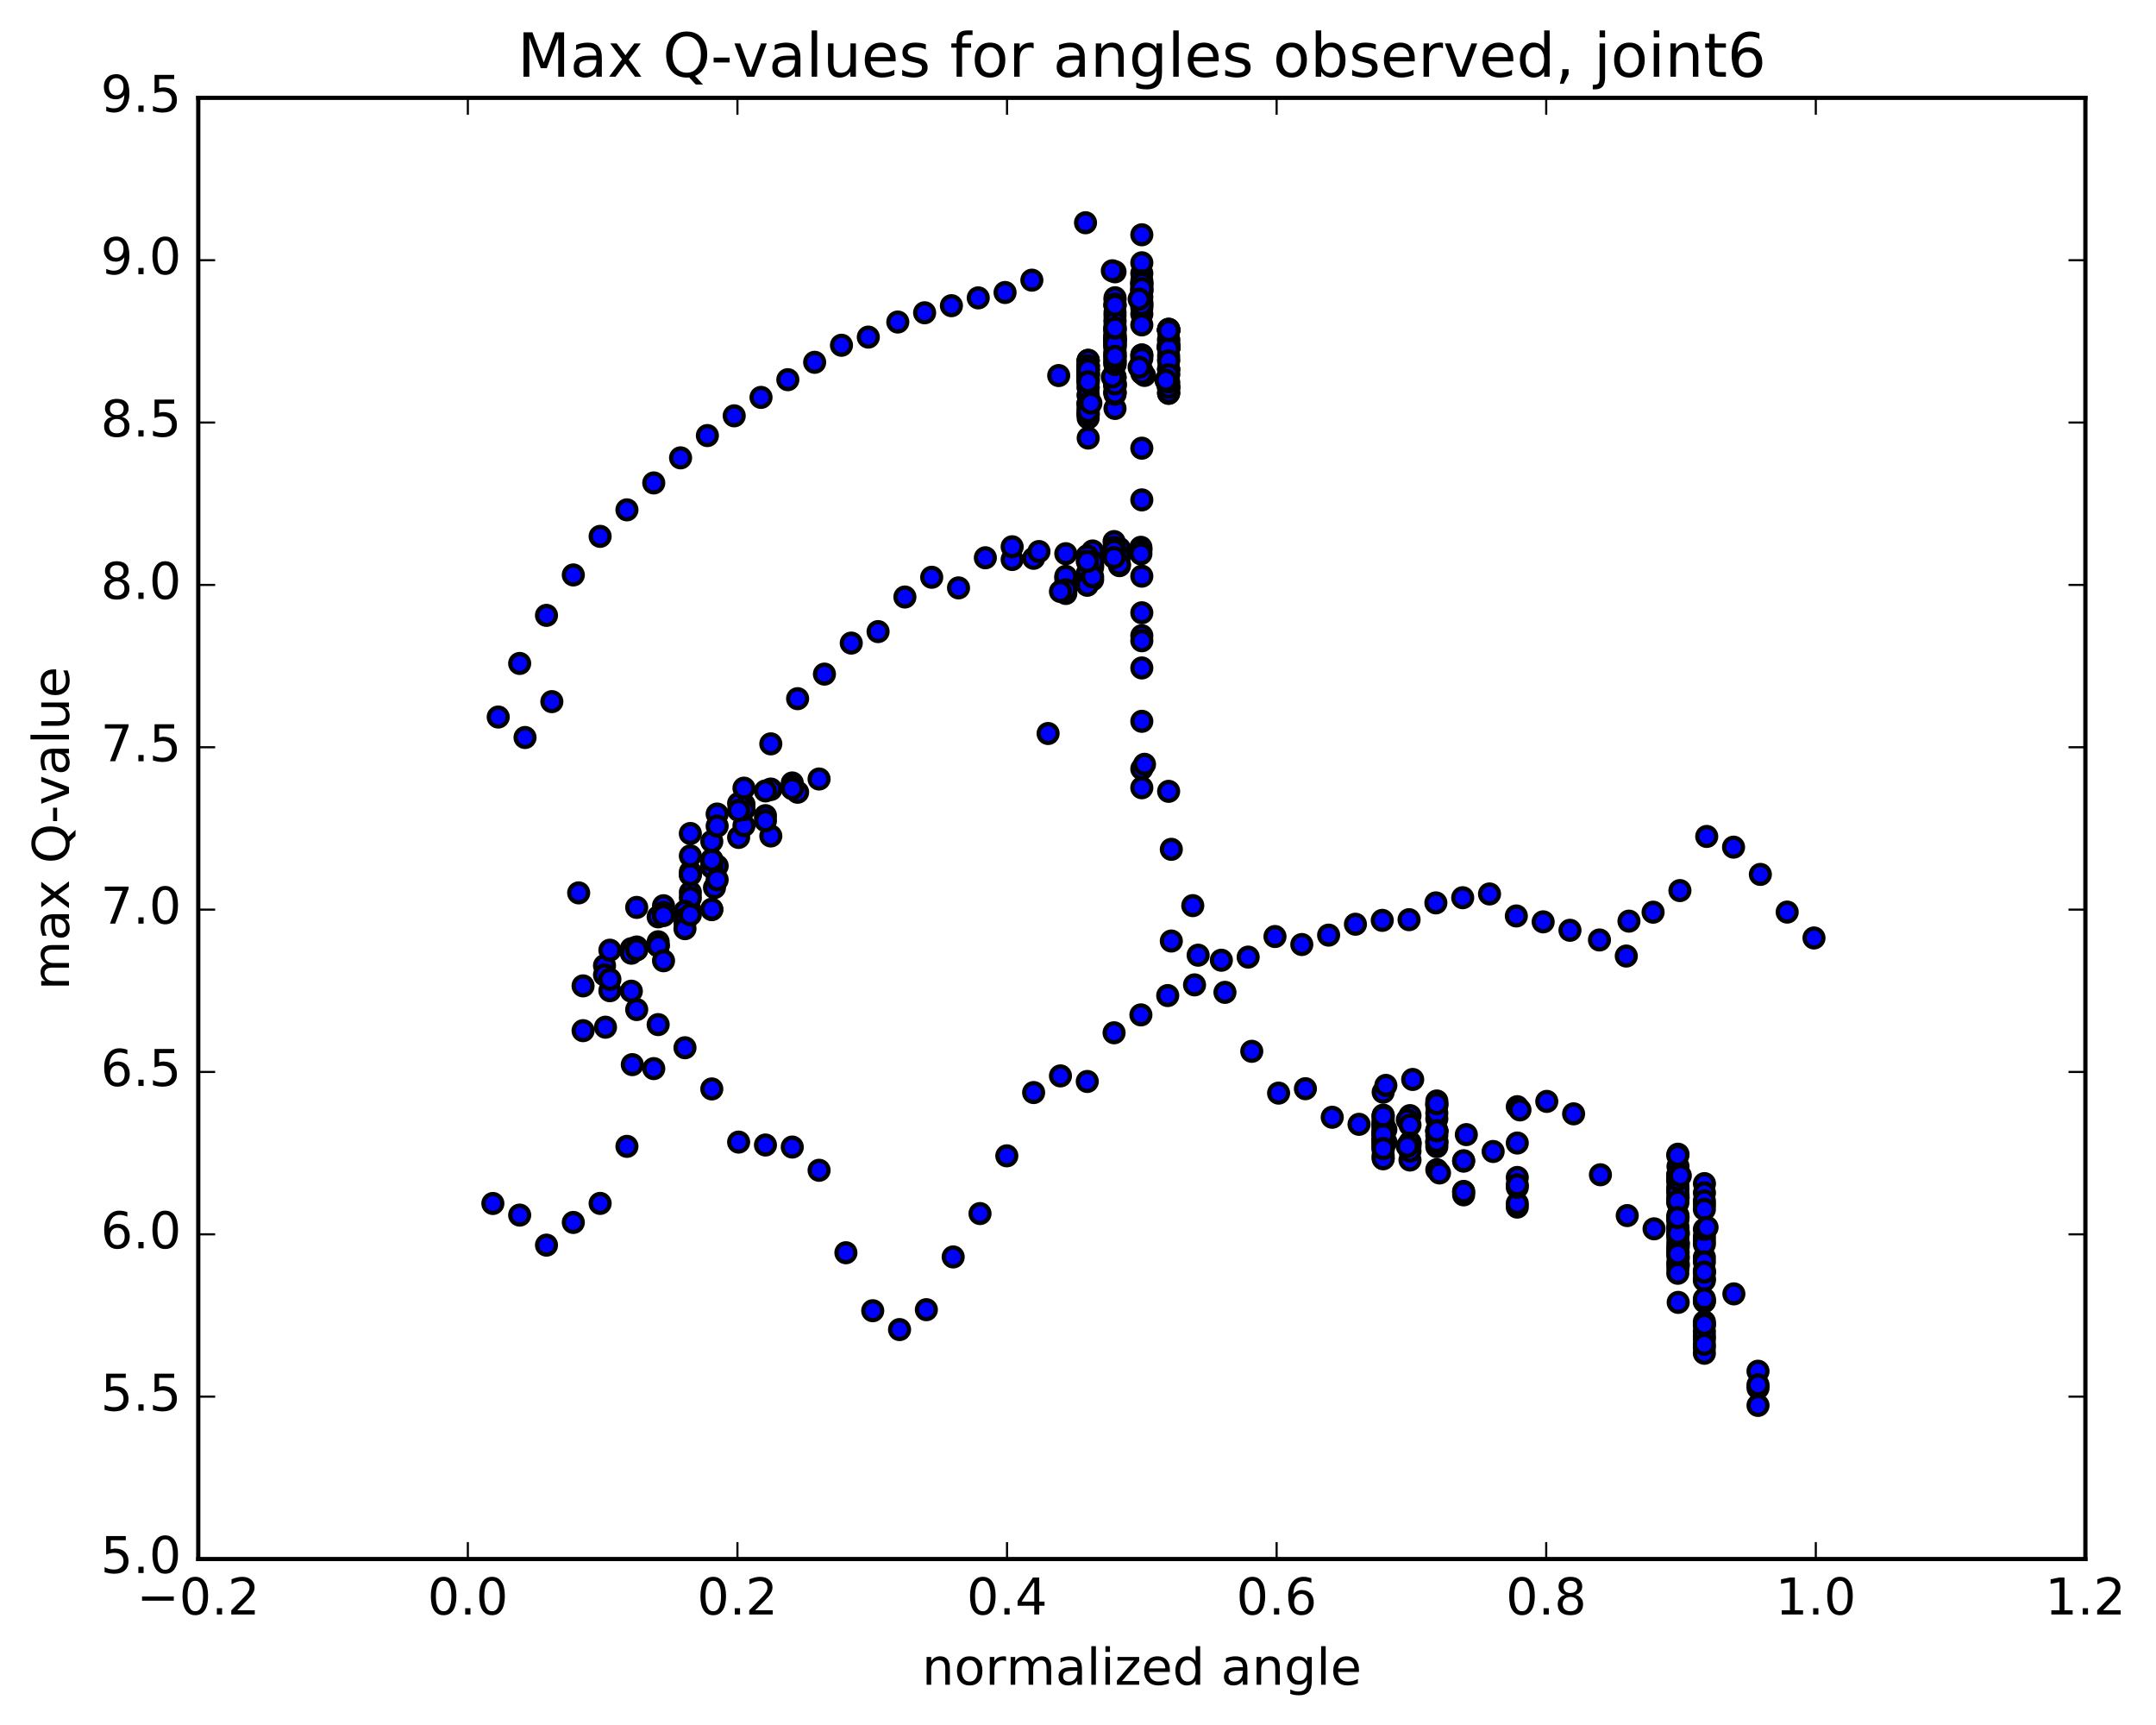 <?xml version="1.0" encoding="utf-8" standalone="no"?>
<!DOCTYPE svg PUBLIC "-//W3C//DTD SVG 1.1//EN"
  "http://www.w3.org/Graphics/SVG/1.1/DTD/svg11.dtd">
<!-- Created with matplotlib (http://matplotlib.org/) -->
<svg height="408pt" version="1.1" viewBox="0 0 510 408" width="510pt" xmlns="http://www.w3.org/2000/svg" xmlns:xlink="http://www.w3.org/1999/xlink">
 <defs>
  <style type="text/css">
*{stroke-linecap:butt;stroke-linejoin:round;stroke-miterlimit:100000;}
  </style>
 </defs>
 <g id="figure_1">
  <g id="patch_1">
   <path d="M 0 408.169 
L 510.039 408.169 
L 510.039 0 
L 0 0 
z
" style="fill:#ffffff;"/>
  </g>
  <g id="axes_1">
   <g id="patch_2">
    <path d="M 46.898 368.742 
L 493.298 368.742 
L 493.298 23.142 
L 46.898 23.142 
z
" style="fill:#ffffff;"/>
   </g>
   <g id="PathCollection_1">
    <defs>
     <path d="M 0 2.236 
C 0.593 2.236 1.162 2 1.581 1.581 
C 2 1.162 2.236 0.593 2.236 0 
C 2.236 -0.593 2 -1.162 1.581 -1.581 
C 1.162 -2 0.593 -2.236 0 -2.236 
C -0.593 -2.236 -1.162 -2 -1.581 -1.581 
C -2 -1.162 -2.236 -0.593 -2.236 0 
C -2.236 0.593 -2 1.162 -1.581 1.581 
C -1.162 2 -0.593 2.236 0 2.236 
z
" id="m00accc8ca8" style="stroke:#000000;"/>
    </defs>
    <g clip-path="url(#p9c3c86d33a)">
     <use style="fill:#0000ff;stroke:#000000;" x="247.927" xlink:href="#m00accc8ca8" y="173.49"/>
     <use style="fill:#0000ff;stroke:#000000;" x="270.097" xlink:href="#m00accc8ca8" y="74.28"/>
     <use style="fill:#0000ff;stroke:#000000;" x="270.098" xlink:href="#m00accc8ca8" y="64.656"/>
     <use style="fill:#0000ff;stroke:#000000;" x="270.098" xlink:href="#m00accc8ca8" y="55.53"/>
     <use style="fill:#0000ff;stroke:#000000;" x="270.098" xlink:href="#m00accc8ca8" y="83.952"/>
     <use style="fill:#0000ff;stroke:#000000;" x="270.097" xlink:href="#m00accc8ca8" y="106.006"/>
     <use style="fill:#0000ff;stroke:#000000;" x="270.097" xlink:href="#m00accc8ca8" y="118.235"/>
     <use style="fill:#0000ff;stroke:#000000;" x="270.097" xlink:href="#m00accc8ca8" y="136.277"/>
     <use style="fill:#0000ff;stroke:#000000;" x="270.097" xlink:href="#m00accc8ca8" y="144.933"/>
     <use style="fill:#0000ff;stroke:#000000;" x="270.097" xlink:href="#m00accc8ca8" y="150.353"/>
     <use style="fill:#0000ff;stroke:#000000;" x="270.097" xlink:href="#m00accc8ca8" y="151.553"/>
     <use style="fill:#0000ff;stroke:#000000;" x="270.097" xlink:href="#m00accc8ca8" y="157.985"/>
     <use style="fill:#0000ff;stroke:#000000;" x="270.097" xlink:href="#m00accc8ca8" y="170.604"/>
     <use style="fill:#0000ff;stroke:#000000;" x="270.097" xlink:href="#m00accc8ca8" y="181.847"/>
     <use style="fill:#0000ff;stroke:#000000;" x="270.097" xlink:href="#m00accc8ca8" y="186.321"/>
     <use style="fill:#0000ff;stroke:#000000;" x="270.732" xlink:href="#m00accc8ca8" y="180.774"/>
     <use style="fill:#0000ff;stroke:#000000;" x="276.441" xlink:href="#m00accc8ca8" y="187.167"/>
     <use style="fill:#0000ff;stroke:#000000;" x="277.075" xlink:href="#m00accc8ca8" y="200.885"/>
     <use style="fill:#0000ff;stroke:#000000;" x="282.15" xlink:href="#m00accc8ca8" y="214.201"/>
     <use style="fill:#0000ff;stroke:#000000;" x="277.075" xlink:href="#m00accc8ca8" y="222.571"/>
     <use style="fill:#0000ff;stroke:#000000;" x="283.419" xlink:href="#m00accc8ca8" y="225.922"/>
     <use style="fill:#0000ff;stroke:#000000;" x="289.762" xlink:href="#m00accc8ca8" y="234.714"/>
     <use style="fill:#0000ff;stroke:#000000;" x="296.106" xlink:href="#m00accc8ca8" y="248.658"/>
     <use style="fill:#0000ff;stroke:#000000;" x="302.449" xlink:href="#m00accc8ca8" y="258.545"/>
     <use style="fill:#0000ff;stroke:#000000;" x="308.793" xlink:href="#m00accc8ca8" y="257.502"/>
     <use style="fill:#0000ff;stroke:#000000;" x="315.136" xlink:href="#m00accc8ca8" y="264.256"/>
     <use style="fill:#0000ff;stroke:#000000;" x="321.48" xlink:href="#m00accc8ca8" y="265.924"/>
     <use style="fill:#0000ff;stroke:#000000;" x="327.189" xlink:href="#m00accc8ca8" y="264.07"/>
     <use style="fill:#0000ff;stroke:#000000;" x="327.189" xlink:href="#m00accc8ca8" y="267.507"/>
     <use style="fill:#0000ff;stroke:#000000;" x="327.189" xlink:href="#m00accc8ca8" y="269.33"/>
     <use style="fill:#0000ff;stroke:#000000;" x="327.189" xlink:href="#m00accc8ca8" y="267.662"/>
     <use style="fill:#0000ff;stroke:#000000;" x="327.189" xlink:href="#m00accc8ca8" y="266.594"/>
     <use style="fill:#0000ff;stroke:#000000;" x="327.189" xlink:href="#m00accc8ca8" y="265.95"/>
     <use style="fill:#0000ff;stroke:#000000;" x="327.189" xlink:href="#m00accc8ca8" y="264.615"/>
     <use style="fill:#0000ff;stroke:#000000;" x="327.189" xlink:href="#m00accc8ca8" y="266.776"/>
     <use style="fill:#0000ff;stroke:#000000;" x="327.189" xlink:href="#m00accc8ca8" y="271.102"/>
     <use style="fill:#0000ff;stroke:#000000;" x="327.189" xlink:href="#m00accc8ca8" y="270.687"/>
     <use style="fill:#0000ff;stroke:#000000;" x="327.189" xlink:href="#m00accc8ca8" y="269.423"/>
     <use style="fill:#0000ff;stroke:#000000;" x="327.189" xlink:href="#m00accc8ca8" y="271.642"/>
     <use style="fill:#0000ff;stroke:#000000;" x="327.823" xlink:href="#m00accc8ca8" y="270.096"/>
     <use style="fill:#0000ff;stroke:#000000;" x="333.533" xlink:href="#m00accc8ca8" y="270.431"/>
     <use style="fill:#0000ff;stroke:#000000;" x="333.533" xlink:href="#m00accc8ca8" y="270.165"/>
     <use style="fill:#0000ff;stroke:#000000;" x="333.533" xlink:href="#m00accc8ca8" y="271.11"/>
     <use style="fill:#0000ff;stroke:#000000;" x="333.533" xlink:href="#m00accc8ca8" y="263.865"/>
     <use style="fill:#0000ff;stroke:#000000;" x="332.899" xlink:href="#m00accc8ca8" y="264.88"/>
     <use style="fill:#0000ff;stroke:#000000;" x="327.189" xlink:href="#m00accc8ca8" y="265.915"/>
     <use style="fill:#0000ff;stroke:#000000;" x="327.189" xlink:href="#m00accc8ca8" y="263.752"/>
     <use style="fill:#0000ff;stroke:#000000;" x="327.189" xlink:href="#m00accc8ca8" y="267.629"/>
     <use style="fill:#0000ff;stroke:#000000;" x="327.189" xlink:href="#m00accc8ca8" y="269.764"/>
     <use style="fill:#0000ff;stroke:#000000;" x="327.189" xlink:href="#m00accc8ca8" y="267.954"/>
     <use style="fill:#0000ff;stroke:#000000;" x="327.189" xlink:href="#m00accc8ca8" y="265.311"/>
     <use style="fill:#0000ff;stroke:#000000;" x="327.189" xlink:href="#m00accc8ca8" y="265.411"/>
     <use style="fill:#0000ff;stroke:#000000;" x="327.189" xlink:href="#m00accc8ca8" y="270.095"/>
     <use style="fill:#0000ff;stroke:#000000;" x="327.189" xlink:href="#m00accc8ca8" y="273.261"/>
     <use style="fill:#0000ff;stroke:#000000;" x="327.189" xlink:href="#m00accc8ca8" y="269.479"/>
     <use style="fill:#0000ff;stroke:#000000;" x="327.823" xlink:href="#m00accc8ca8" y="267.155"/>
     <use style="fill:#0000ff;stroke:#000000;" x="333.533" xlink:href="#m00accc8ca8" y="266.088"/>
     <use style="fill:#0000ff;stroke:#000000;" x="333.533" xlink:href="#m00accc8ca8" y="270.395"/>
     <use style="fill:#0000ff;stroke:#000000;" x="333.533" xlink:href="#m00accc8ca8" y="274.368"/>
     <use style="fill:#0000ff;stroke:#000000;" x="333.533" xlink:href="#m00accc8ca8" y="272.242"/>
     <use style="fill:#0000ff;stroke:#000000;" x="332.899" xlink:href="#m00accc8ca8" y="271.12"/>
     <use style="fill:#0000ff;stroke:#000000;" x="327.189" xlink:href="#m00accc8ca8" y="270.976"/>
     <use style="fill:#0000ff;stroke:#000000;" x="327.189" xlink:href="#m00accc8ca8" y="268.862"/>
     <use style="fill:#0000ff;stroke:#000000;" x="327.189" xlink:href="#m00accc8ca8" y="270.334"/>
     <use style="fill:#0000ff;stroke:#000000;" x="327.189" xlink:href="#m00accc8ca8" y="273.796"/>
     <use style="fill:#0000ff;stroke:#000000;" x="327.189" xlink:href="#m00accc8ca8" y="271.977"/>
     <use style="fill:#0000ff;stroke:#000000;" x="327.189" xlink:href="#m00accc8ca8" y="274.081"/>
     <use style="fill:#0000ff;stroke:#000000;" x="327.189" xlink:href="#m00accc8ca8" y="268.071"/>
     <use style="fill:#0000ff;stroke:#000000;" x="327.189" xlink:href="#m00accc8ca8" y="266.308"/>
     <use style="fill:#0000ff;stroke:#000000;" x="327.189" xlink:href="#m00accc8ca8" y="268.226"/>
     <use style="fill:#0000ff;stroke:#000000;" x="327.189" xlink:href="#m00accc8ca8" y="269.894"/>
     <use style="fill:#0000ff;stroke:#000000;" x="327.189" xlink:href="#m00accc8ca8" y="268.567"/>
     <use style="fill:#0000ff;stroke:#000000;" x="327.189" xlink:href="#m00accc8ca8" y="268.331"/>
     <use style="fill:#0000ff;stroke:#000000;" x="327.189" xlink:href="#m00accc8ca8" y="271.666"/>
     <use style="fill:#0000ff;stroke:#000000;" x="327.189" xlink:href="#m00accc8ca8" y="263.96"/>
     <use style="fill:#0000ff;stroke:#000000;" x="327.189" xlink:href="#m00accc8ca8" y="258.321"/>
     <use style="fill:#0000ff;stroke:#000000;" x="327.823" xlink:href="#m00accc8ca8" y="256.719"/>
     <use style="fill:#0000ff;stroke:#000000;" x="334.168" xlink:href="#m00accc8ca8" y="255.314"/>
     <use style="fill:#0000ff;stroke:#000000;" x="339.878" xlink:href="#m00accc8ca8" y="261.521"/>
     <use style="fill:#0000ff;stroke:#000000;" x="339.878" xlink:href="#m00accc8ca8" y="267.537"/>
     <use style="fill:#0000ff;stroke:#000000;" x="339.878" xlink:href="#m00accc8ca8" y="271.207"/>
     <use style="fill:#0000ff;stroke:#000000;" x="339.878" xlink:href="#m00accc8ca8" y="270.416"/>
     <use style="fill:#0000ff;stroke:#000000;" x="339.878" xlink:href="#m00accc8ca8" y="268.531"/>
     <use style="fill:#0000ff;stroke:#000000;" x="339.878" xlink:href="#m00accc8ca8" y="264.614"/>
     <use style="fill:#0000ff;stroke:#000000;" x="339.878" xlink:href="#m00accc8ca8" y="261.195"/>
     <use style="fill:#0000ff;stroke:#000000;" x="339.878" xlink:href="#m00accc8ca8" y="260.404"/>
     <use style="fill:#0000ff;stroke:#000000;" x="339.878" xlink:href="#m00accc8ca8" y="267.568"/>
     <use style="fill:#0000ff;stroke:#000000;" x="339.878" xlink:href="#m00accc8ca8" y="269.996"/>
     <use style="fill:#0000ff;stroke:#000000;" x="339.878" xlink:href="#m00accc8ca8" y="263.276"/>
     <use style="fill:#0000ff;stroke:#000000;" x="339.878" xlink:href="#m00accc8ca8" y="261.041"/>
     <use style="fill:#0000ff;stroke:#000000;" x="339.878" xlink:href="#m00accc8ca8" y="267.434"/>
     <use style="fill:#0000ff;stroke:#000000;" x="339.878" xlink:href="#m00accc8ca8" y="269.961"/>
     <use style="fill:#0000ff;stroke:#000000;" x="339.878" xlink:href="#m00accc8ca8" y="267.469"/>
     <use style="fill:#0000ff;stroke:#000000;" x="339.878" xlink:href="#m00accc8ca8" y="276.659"/>
     <use style="fill:#0000ff;stroke:#000000;" x="340.512" xlink:href="#m00accc8ca8" y="277.429"/>
     <use style="fill:#0000ff;stroke:#000000;" x="346.223" xlink:href="#m00accc8ca8" y="281.797"/>
     <use style="fill:#0000ff;stroke:#000000;" x="346.223" xlink:href="#m00accc8ca8" y="282.607"/>
     <use style="fill:#0000ff;stroke:#000000;" x="346.223" xlink:href="#m00accc8ca8" y="281.911"/>
     <use style="fill:#0000ff;stroke:#000000;" x="346.223" xlink:href="#m00accc8ca8" y="274.63"/>
     <use style="fill:#0000ff;stroke:#000000;" x="346.223" xlink:href="#m00accc8ca8" y="274.544"/>
     <use style="fill:#0000ff;stroke:#000000;" x="346.857" xlink:href="#m00accc8ca8" y="268.362"/>
     <use style="fill:#0000ff;stroke:#000000;" x="353.202" xlink:href="#m00accc8ca8" y="272.351"/>
     <use style="fill:#0000ff;stroke:#000000;" x="358.912" xlink:href="#m00accc8ca8" y="278.493"/>
     <use style="fill:#0000ff;stroke:#000000;" x="358.912" xlink:href="#m00accc8ca8" y="285.504"/>
     <use style="fill:#0000ff;stroke:#000000;" x="358.912" xlink:href="#m00accc8ca8" y="284.642"/>
     <use style="fill:#0000ff;stroke:#000000;" x="358.912" xlink:href="#m00accc8ca8" y="280.809"/>
     <use style="fill:#0000ff;stroke:#000000;" x="358.912" xlink:href="#m00accc8ca8" y="280.243"/>
     <use style="fill:#0000ff;stroke:#000000;" x="358.912" xlink:href="#m00accc8ca8" y="270.352"/>
     <use style="fill:#0000ff;stroke:#000000;" x="358.912" xlink:href="#m00accc8ca8" y="261.754"/>
     <use style="fill:#0000ff;stroke:#000000;" x="359.546" xlink:href="#m00accc8ca8" y="262.516"/>
     <use style="fill:#0000ff;stroke:#000000;" x="365.891" xlink:href="#m00accc8ca8" y="260.504"/>
     <use style="fill:#0000ff;stroke:#000000;" x="372.235" xlink:href="#m00accc8ca8" y="263.447"/>
     <use style="fill:#0000ff;stroke:#000000;" x="378.579" xlink:href="#m00accc8ca8" y="277.857"/>
     <use style="fill:#0000ff;stroke:#000000;" x="384.923" xlink:href="#m00accc8ca8" y="287.51"/>
     <use style="fill:#0000ff;stroke:#000000;" x="391.268" xlink:href="#m00accc8ca8" y="290.643"/>
     <use style="fill:#0000ff;stroke:#000000;" x="396.977" xlink:href="#m00accc8ca8" y="299.097"/>
     <use style="fill:#0000ff;stroke:#000000;" x="396.977" xlink:href="#m00accc8ca8" y="297.172"/>
     <use style="fill:#0000ff;stroke:#000000;" x="396.977" xlink:href="#m00accc8ca8" y="296.199"/>
     <use style="fill:#0000ff;stroke:#000000;" x="396.977" xlink:href="#m00accc8ca8" y="297.678"/>
     <use style="fill:#0000ff;stroke:#000000;" x="396.977" xlink:href="#m00accc8ca8" y="308.04"/>
     <use style="fill:#0000ff;stroke:#000000;" x="396.977" xlink:href="#m00accc8ca8" y="299.444"/>
     <use style="fill:#0000ff;stroke:#000000;" x="396.977" xlink:href="#m00accc8ca8" y="294.693"/>
     <use style="fill:#0000ff;stroke:#000000;" x="396.977" xlink:href="#m00accc8ca8" y="291.826"/>
     <use style="fill:#0000ff;stroke:#000000;" x="396.977" xlink:href="#m00accc8ca8" y="291.826"/>
     <use style="fill:#0000ff;stroke:#000000;" x="396.977" xlink:href="#m00accc8ca8" y="294.073"/>
     <use style="fill:#0000ff;stroke:#000000;" x="396.977" xlink:href="#m00accc8ca8" y="294.132"/>
     <use style="fill:#0000ff;stroke:#000000;" x="396.952" xlink:href="#m00accc8ca8" y="291.207"/>
     <use style="fill:#0000ff;stroke:#000000;" x="396.952" xlink:href="#m00accc8ca8" y="282.608"/>
     <use style="fill:#0000ff;stroke:#000000;" x="396.952" xlink:href="#m00accc8ca8" y="283.245"/>
     <use style="fill:#0000ff;stroke:#000000;" x="396.952" xlink:href="#m00accc8ca8" y="287.88"/>
     <use style="fill:#0000ff;stroke:#000000;" x="396.952" xlink:href="#m00accc8ca8" y="295.152"/>
     <use style="fill:#0000ff;stroke:#000000;" x="396.946" xlink:href="#m00accc8ca8" y="298.682"/>
     <use style="fill:#0000ff;stroke:#000000;" x="396.946" xlink:href="#m00accc8ca8" y="293.791"/>
     <use style="fill:#0000ff;stroke:#000000;" x="396.931" xlink:href="#m00accc8ca8" y="290.399"/>
     <use style="fill:#0000ff;stroke:#000000;" x="396.931" xlink:href="#m00accc8ca8" y="281.138"/>
     <use style="fill:#0000ff;stroke:#000000;" x="396.931" xlink:href="#m00accc8ca8" y="272.992"/>
     <use style="fill:#0000ff;stroke:#000000;" x="396.931" xlink:href="#m00accc8ca8" y="275.88"/>
     <use style="fill:#0000ff;stroke:#000000;" x="396.931" xlink:href="#m00accc8ca8" y="283.327"/>
     <use style="fill:#0000ff;stroke:#000000;" x="396.931" xlink:href="#m00accc8ca8" y="291.288"/>
     <use style="fill:#0000ff;stroke:#000000;" x="396.922" xlink:href="#m00accc8ca8" y="298.659"/>
     <use style="fill:#0000ff;stroke:#000000;" x="396.911" xlink:href="#m00accc8ca8" y="295.054"/>
     <use style="fill:#0000ff;stroke:#000000;" x="396.911" xlink:href="#m00accc8ca8" y="287.426"/>
     <use style="fill:#0000ff;stroke:#000000;" x="396.911" xlink:href="#m00accc8ca8" y="280.771"/>
     <use style="fill:#0000ff;stroke:#000000;" x="396.911" xlink:href="#m00accc8ca8" y="277.919"/>
     <use style="fill:#0000ff;stroke:#000000;" x="396.911" xlink:href="#m00accc8ca8" y="278.907"/>
     <use style="fill:#0000ff;stroke:#000000;" x="396.911" xlink:href="#m00accc8ca8" y="283.837"/>
     <use style="fill:#0000ff;stroke:#000000;" x="396.911" xlink:href="#m00accc8ca8" y="291.941"/>
     <use style="fill:#0000ff;stroke:#000000;" x="396.9" xlink:href="#m00accc8ca8" y="299.929"/>
     <use style="fill:#0000ff;stroke:#000000;" x="396.887" xlink:href="#m00accc8ca8" y="295.847"/>
     <use style="fill:#0000ff;stroke:#000000;" x="396.887" xlink:href="#m00accc8ca8" y="288.048"/>
     <use style="fill:#0000ff;stroke:#000000;" x="396.887" xlink:href="#m00accc8ca8" y="281.351"/>
     <use style="fill:#0000ff;stroke:#000000;" x="396.887" xlink:href="#m00accc8ca8" y="278.492"/>
     <use style="fill:#0000ff;stroke:#000000;" x="396.887" xlink:href="#m00accc8ca8" y="279.505"/>
     <use style="fill:#0000ff;stroke:#000000;" x="396.887" xlink:href="#m00accc8ca8" y="284.489"/>
     <use style="fill:#0000ff;stroke:#000000;" x="396.887" xlink:href="#m00accc8ca8" y="292.726"/>
     <use style="fill:#0000ff;stroke:#000000;" x="396.877" xlink:href="#m00accc8ca8" y="301.156"/>
     <use style="fill:#0000ff;stroke:#000000;" x="396.864" xlink:href="#m00accc8ca8" y="296.611"/>
     <use style="fill:#0000ff;stroke:#000000;" x="396.864" xlink:href="#m00accc8ca8" y="288.639"/>
     <use style="fill:#0000ff;stroke:#000000;" x="396.864" xlink:href="#m00accc8ca8" y="281.903"/>
     <use style="fill:#0000ff;stroke:#000000;" x="396.864" xlink:href="#m00accc8ca8" y="279.033"/>
     <use style="fill:#0000ff;stroke:#000000;" x="396.864" xlink:href="#m00accc8ca8" y="277.832"/>
     <use style="fill:#0000ff;stroke:#000000;" x="396.864" xlink:href="#m00accc8ca8" y="273.27"/>
     <use style="fill:#0000ff;stroke:#000000;" x="396.864" xlink:href="#m00accc8ca8" y="284.078"/>
     <use style="fill:#0000ff;stroke:#000000;" x="396.864" xlink:href="#m00accc8ca8" y="290.152"/>
     <use style="fill:#0000ff;stroke:#000000;" x="396.864" xlink:href="#m00accc8ca8" y="291.743"/>
     <use style="fill:#0000ff;stroke:#000000;" x="396.843" xlink:href="#m00accc8ca8" y="287.991"/>
     <use style="fill:#0000ff;stroke:#000000;" x="397.478" xlink:href="#m00accc8ca8" y="278.069"/>
     <use style="fill:#0000ff;stroke:#000000;" x="403.187" xlink:href="#m00accc8ca8" y="279.949"/>
     <use style="fill:#0000ff;stroke:#000000;" x="403.187" xlink:href="#m00accc8ca8" y="282.137"/>
     <use style="fill:#0000ff;stroke:#000000;" x="403.187" xlink:href="#m00accc8ca8" y="284.911"/>
     <use style="fill:#0000ff;stroke:#000000;" x="403.179" xlink:href="#m00accc8ca8" y="292.468"/>
     <use style="fill:#0000ff;stroke:#000000;" x="403.171" xlink:href="#m00accc8ca8" y="302.411"/>
     <use style="fill:#0000ff;stroke:#000000;" x="403.168" xlink:href="#m00accc8ca8" y="312.611"/>
     <use style="fill:#0000ff;stroke:#000000;" x="403.168" xlink:href="#m00accc8ca8" y="314.915"/>
     <use style="fill:#0000ff;stroke:#000000;" x="403.168" xlink:href="#m00accc8ca8" y="318.699"/>
     <use style="fill:#0000ff;stroke:#000000;" x="403.168" xlink:href="#m00accc8ca8" y="313.432"/>
     <use style="fill:#0000ff;stroke:#000000;" x="403.168" xlink:href="#m00accc8ca8" y="307.654"/>
     <use style="fill:#0000ff;stroke:#000000;" x="403.168" xlink:href="#m00accc8ca8" y="300.938"/>
     <use style="fill:#0000ff;stroke:#000000;" x="403.168" xlink:href="#m00accc8ca8" y="297.395"/>
     <use style="fill:#0000ff;stroke:#000000;" x="403.168" xlink:href="#m00accc8ca8" y="300.536"/>
     <use style="fill:#0000ff;stroke:#000000;" x="403.168" xlink:href="#m00accc8ca8" y="307.886"/>
     <use style="fill:#0000ff;stroke:#000000;" x="403.168" xlink:href="#m00accc8ca8" y="316.671"/>
     <use style="fill:#0000ff;stroke:#000000;" x="403.168" xlink:href="#m00accc8ca8" y="320.077"/>
     <use style="fill:#0000ff;stroke:#000000;" x="403.168" xlink:href="#m00accc8ca8" y="316.012"/>
     <use style="fill:#0000ff;stroke:#000000;" x="403.168" xlink:href="#m00accc8ca8" y="302.874"/>
     <use style="fill:#0000ff;stroke:#000000;" x="403.168" xlink:href="#m00accc8ca8" y="293.47"/>
     <use style="fill:#0000ff;stroke:#000000;" x="403.168" xlink:href="#m00accc8ca8" y="294.268"/>
     <use style="fill:#0000ff;stroke:#000000;" x="403.168" xlink:href="#m00accc8ca8" y="298.462"/>
     <use style="fill:#0000ff;stroke:#000000;" x="403.168" xlink:href="#m00accc8ca8" y="307.202"/>
     <use style="fill:#0000ff;stroke:#000000;" x="403.168" xlink:href="#m00accc8ca8" y="317.96"/>
     <use style="fill:#0000ff;stroke:#000000;" x="403.168" xlink:href="#m00accc8ca8" y="313.241"/>
     <use style="fill:#0000ff;stroke:#000000;" x="403.168" xlink:href="#m00accc8ca8" y="300.884"/>
     <use style="fill:#0000ff;stroke:#000000;" x="403.168" xlink:href="#m00accc8ca8" y="290.761"/>
     <use style="fill:#0000ff;stroke:#000000;" x="403.168" xlink:href="#m00accc8ca8" y="284.023"/>
     <use style="fill:#0000ff;stroke:#000000;" x="403.168" xlink:href="#m00accc8ca8" y="286.04"/>
     <use style="fill:#0000ff;stroke:#000000;" x="403.802" xlink:href="#m00accc8ca8" y="290.295"/>
     <use style="fill:#0000ff;stroke:#000000;" x="410.147" xlink:href="#m00accc8ca8" y="306.03"/>
     <use style="fill:#0000ff;stroke:#000000;" x="415.856" xlink:href="#m00accc8ca8" y="324.323"/>
     <use style="fill:#0000ff;stroke:#000000;" x="415.856" xlink:href="#m00accc8ca8" y="328.287"/>
     <use style="fill:#0000ff;stroke:#000000;" x="415.856" xlink:href="#m00accc8ca8" y="332.412"/>
     <use style="fill:#0000ff;stroke:#000000;" x="415.856" xlink:href="#m00accc8ca8" y="327.557"/>
     <use style="fill:#0000ff;stroke:#000000;" x="270.097" xlink:href="#m00accc8ca8" y="72.149"/>
     <use style="fill:#0000ff;stroke:#000000;" x="270.098" xlink:href="#m00accc8ca8" y="62.154"/>
     <use style="fill:#0000ff;stroke:#000000;" x="270.097" xlink:href="#m00accc8ca8" y="68.825"/>
     <use style="fill:#0000ff;stroke:#000000;" x="270.097" xlink:href="#m00accc8ca8" y="71.451"/>
     <use style="fill:#0000ff;stroke:#000000;" x="270.097" xlink:href="#m00accc8ca8" y="66.416"/>
     <use style="fill:#0000ff;stroke:#000000;" x="270.097" xlink:href="#m00accc8ca8" y="67.216"/>
     <use style="fill:#0000ff;stroke:#000000;" x="270.097" xlink:href="#m00accc8ca8" y="70.246"/>
     <use style="fill:#0000ff;stroke:#000000;" x="270.097" xlink:href="#m00accc8ca8" y="72.808"/>
     <use style="fill:#0000ff;stroke:#000000;" x="270.097" xlink:href="#m00accc8ca8" y="67.792"/>
     <use style="fill:#0000ff;stroke:#000000;" x="270.097" xlink:href="#m00accc8ca8" y="68.482"/>
     <use style="fill:#0000ff;stroke:#000000;" x="270.097" xlink:href="#m00accc8ca8" y="68.883"/>
     <use style="fill:#0000ff;stroke:#000000;" x="270.097" xlink:href="#m00accc8ca8" y="66.991"/>
     <use style="fill:#0000ff;stroke:#000000;" x="270.097" xlink:href="#m00accc8ca8" y="67.037"/>
     <use style="fill:#0000ff;stroke:#000000;" x="270.097" xlink:href="#m00accc8ca8" y="68.276"/>
     <use style="fill:#0000ff;stroke:#000000;" x="270.097" xlink:href="#m00accc8ca8" y="76.845"/>
     <use style="fill:#0000ff;stroke:#000000;" x="270.097" xlink:href="#m00accc8ca8" y="83.986"/>
     <use style="fill:#0000ff;stroke:#000000;" x="270.097" xlink:href="#m00accc8ca8" y="84.786"/>
     <use style="fill:#0000ff;stroke:#000000;" x="270.097" xlink:href="#m00accc8ca8" y="87.653"/>
     <use style="fill:#0000ff;stroke:#000000;" x="270.731" xlink:href="#m00accc8ca8" y="88.797"/>
     <use style="fill:#0000ff;stroke:#000000;" x="276.44" xlink:href="#m00accc8ca8" y="88.46"/>
     <use style="fill:#0000ff;stroke:#000000;" x="276.44" xlink:href="#m00accc8ca8" y="87.405"/>
     <use style="fill:#0000ff;stroke:#000000;" x="276.44" xlink:href="#m00accc8ca8" y="82.238"/>
     <use style="fill:#0000ff;stroke:#000000;" x="276.44" xlink:href="#m00accc8ca8" y="82.266"/>
     <use style="fill:#0000ff;stroke:#000000;" x="276.44" xlink:href="#m00accc8ca8" y="80.276"/>
     <use style="fill:#0000ff;stroke:#000000;" x="276.439" xlink:href="#m00accc8ca8" y="84.184"/>
     <use style="fill:#0000ff;stroke:#000000;" x="276.439" xlink:href="#m00accc8ca8" y="85.051"/>
     <use style="fill:#0000ff;stroke:#000000;" x="276.439" xlink:href="#m00accc8ca8" y="81.074"/>
     <use style="fill:#0000ff;stroke:#000000;" x="276.439" xlink:href="#m00accc8ca8" y="82.002"/>
     <use style="fill:#0000ff;stroke:#000000;" x="276.439" xlink:href="#m00accc8ca8" y="82.263"/>
     <use style="fill:#0000ff;stroke:#000000;" x="276.439" xlink:href="#m00accc8ca8" y="78.062"/>
     <use style="fill:#0000ff;stroke:#000000;" x="276.439" xlink:href="#m00accc8ca8" y="78.085"/>
     <use style="fill:#0000ff;stroke:#000000;" x="276.439" xlink:href="#m00accc8ca8" y="81.853"/>
     <use style="fill:#0000ff;stroke:#000000;" x="276.439" xlink:href="#m00accc8ca8" y="82.481"/>
     <use style="fill:#0000ff;stroke:#000000;" x="276.439" xlink:href="#m00accc8ca8" y="78.219"/>
     <use style="fill:#0000ff;stroke:#000000;" x="276.439" xlink:href="#m00accc8ca8" y="78.061"/>
     <use style="fill:#0000ff;stroke:#000000;" x="276.439" xlink:href="#m00accc8ca8" y="81.812"/>
     <use style="fill:#0000ff;stroke:#000000;" x="276.439" xlink:href="#m00accc8ca8" y="82.404"/>
     <use style="fill:#0000ff;stroke:#000000;" x="276.439" xlink:href="#m00accc8ca8" y="78.127"/>
     <use style="fill:#0000ff;stroke:#000000;" x="276.44" xlink:href="#m00accc8ca8" y="80.339"/>
     <use style="fill:#0000ff;stroke:#000000;" x="276.439" xlink:href="#m00accc8ca8" y="81.84"/>
     <use style="fill:#0000ff;stroke:#000000;" x="276.439" xlink:href="#m00accc8ca8" y="82.253"/>
     <use style="fill:#0000ff;stroke:#000000;" x="276.44" xlink:href="#m00accc8ca8" y="77.977"/>
     <use style="fill:#0000ff;stroke:#000000;" x="276.44" xlink:href="#m00accc8ca8" y="77.899"/>
     <use style="fill:#0000ff;stroke:#000000;" x="276.44" xlink:href="#m00accc8ca8" y="81.6"/>
     <use style="fill:#0000ff;stroke:#000000;" x="276.44" xlink:href="#m00accc8ca8" y="82.285"/>
     <use style="fill:#0000ff;stroke:#000000;" x="276.44" xlink:href="#m00accc8ca8" y="78.002"/>
     <use style="fill:#0000ff;stroke:#000000;" x="276.44" xlink:href="#m00accc8ca8" y="77.868"/>
     <use style="fill:#0000ff;stroke:#000000;" x="276.44" xlink:href="#m00accc8ca8" y="81.649"/>
     <use style="fill:#0000ff;stroke:#000000;" x="276.44" xlink:href="#m00accc8ca8" y="82.459"/>
     <use style="fill:#0000ff;stroke:#000000;" x="276.44" xlink:href="#m00accc8ca8" y="78.194"/>
     <use style="fill:#0000ff;stroke:#000000;" x="276.44" xlink:href="#m00accc8ca8" y="87.321"/>
     <use style="fill:#0000ff;stroke:#000000;" x="276.439" xlink:href="#m00accc8ca8" y="91.82"/>
     <use style="fill:#0000ff;stroke:#000000;" x="276.439" xlink:href="#m00accc8ca8" y="93.042"/>
     <use style="fill:#0000ff;stroke:#000000;" x="276.439" xlink:href="#m00accc8ca8" y="87.31"/>
     <use style="fill:#0000ff;stroke:#000000;" x="276.439" xlink:href="#m00accc8ca8" y="85.358"/>
     <use style="fill:#0000ff;stroke:#000000;" x="276.439" xlink:href="#m00accc8ca8" y="91.508"/>
     <use style="fill:#0000ff;stroke:#000000;" x="276.439" xlink:href="#m00accc8ca8" y="92.979"/>
     <use style="fill:#0000ff;stroke:#000000;" x="276.439" xlink:href="#m00accc8ca8" y="91.731"/>
     <use style="fill:#0000ff;stroke:#000000;" x="276.439" xlink:href="#m00accc8ca8" y="90.7"/>
     <use style="fill:#0000ff;stroke:#000000;" x="276.439" xlink:href="#m00accc8ca8" y="91.511"/>
     <use style="fill:#0000ff;stroke:#000000;" x="276.439" xlink:href="#m00accc8ca8" y="92.836"/>
     <use style="fill:#0000ff;stroke:#000000;" x="276.438" xlink:href="#m00accc8ca8" y="91.591"/>
     <use style="fill:#0000ff;stroke:#000000;" x="276.438" xlink:href="#m00accc8ca8" y="90.31"/>
     <use style="fill:#0000ff;stroke:#000000;" x="276.438" xlink:href="#m00accc8ca8" y="88.637"/>
     <use style="fill:#0000ff;stroke:#000000;" x="275.804" xlink:href="#m00accc8ca8" y="89.938"/>
     <use style="fill:#0000ff;stroke:#000000;" x="270.095" xlink:href="#m00accc8ca8" y="88.273"/>
     <use style="fill:#0000ff;stroke:#000000;" x="269.461" xlink:href="#m00accc8ca8" y="86.867"/>
     <use style="fill:#0000ff;stroke:#000000;" x="263.752" xlink:href="#m00accc8ca8" y="82.146"/>
     <use style="fill:#0000ff;stroke:#000000;" x="263.752" xlink:href="#m00accc8ca8" y="80.099"/>
     <use style="fill:#0000ff;stroke:#000000;" x="263.752" xlink:href="#m00accc8ca8" y="78.166"/>
     <use style="fill:#0000ff;stroke:#000000;" x="263.752" xlink:href="#m00accc8ca8" y="79.561"/>
     <use style="fill:#0000ff;stroke:#000000;" x="263.752" xlink:href="#m00accc8ca8" y="86.127"/>
     <use style="fill:#0000ff;stroke:#000000;" x="263.752" xlink:href="#m00accc8ca8" y="92.65"/>
     <use style="fill:#0000ff;stroke:#000000;" x="263.752" xlink:href="#m00accc8ca8" y="96.606"/>
     <use style="fill:#0000ff;stroke:#000000;" x="263.752" xlink:href="#m00accc8ca8" y="90.898"/>
     <use style="fill:#0000ff;stroke:#000000;" x="263.752" xlink:href="#m00accc8ca8" y="91.045"/>
     <use style="fill:#0000ff;stroke:#000000;" x="263.752" xlink:href="#m00accc8ca8" y="92.7"/>
     <use style="fill:#0000ff;stroke:#000000;" x="263.752" xlink:href="#m00accc8ca8" y="90.539"/>
     <use style="fill:#0000ff;stroke:#000000;" x="263.752" xlink:href="#m00accc8ca8" y="89.114"/>
     <use style="fill:#0000ff;stroke:#000000;" x="263.752" xlink:href="#m00accc8ca8" y="90.568"/>
     <use style="fill:#0000ff;stroke:#000000;" x="263.753" xlink:href="#m00accc8ca8" y="91.598"/>
     <use style="fill:#0000ff;stroke:#000000;" x="263.753" xlink:href="#m00accc8ca8" y="93.246"/>
     <use style="fill:#0000ff;stroke:#000000;" x="263.753" xlink:href="#m00accc8ca8" y="91.109"/>
     <use style="fill:#0000ff;stroke:#000000;" x="263.753" xlink:href="#m00accc8ca8" y="89.365"/>
     <use style="fill:#0000ff;stroke:#000000;" x="263.753" xlink:href="#m00accc8ca8" y="91.224"/>
     <use style="fill:#0000ff;stroke:#000000;" x="263.753" xlink:href="#m00accc8ca8" y="92.87"/>
     <use style="fill:#0000ff;stroke:#000000;" x="263.753" xlink:href="#m00accc8ca8" y="90.708"/>
     <use style="fill:#0000ff;stroke:#000000;" x="263.753" xlink:href="#m00accc8ca8" y="89.331"/>
     <use style="fill:#0000ff;stroke:#000000;" x="263.753" xlink:href="#m00accc8ca8" y="91.326"/>
     <use style="fill:#0000ff;stroke:#000000;" x="263.753" xlink:href="#m00accc8ca8" y="92.994"/>
     <use style="fill:#0000ff;stroke:#000000;" x="263.753" xlink:href="#m00accc8ca8" y="90.81"/>
     <use style="fill:#0000ff;stroke:#000000;" x="263.119" xlink:href="#m00accc8ca8" y="89.171"/>
     <use style="fill:#0000ff;stroke:#000000;" x="257.41" xlink:href="#m00accc8ca8" y="91.594"/>
     <use style="fill:#0000ff;stroke:#000000;" x="257.41" xlink:href="#m00accc8ca8" y="93.339"/>
     <use style="fill:#0000ff;stroke:#000000;" x="257.41" xlink:href="#m00accc8ca8" y="95.446"/>
     <use style="fill:#0000ff;stroke:#000000;" x="257.409" xlink:href="#m00accc8ca8" y="97.92"/>
     <use style="fill:#0000ff;stroke:#000000;" x="257.409" xlink:href="#m00accc8ca8" y="98.857"/>
     <use style="fill:#0000ff;stroke:#000000;" x="257.41" xlink:href="#m00accc8ca8" y="90.649"/>
     <use style="fill:#0000ff;stroke:#000000;" x="257.41" xlink:href="#m00accc8ca8" y="88.909"/>
     <use style="fill:#0000ff;stroke:#000000;" x="257.41" xlink:href="#m00accc8ca8" y="86.95"/>
     <use style="fill:#0000ff;stroke:#000000;" x="257.41" xlink:href="#m00accc8ca8" y="85.387"/>
     <use style="fill:#0000ff;stroke:#000000;" x="257.41" xlink:href="#m00accc8ca8" y="87.485"/>
     <use style="fill:#0000ff;stroke:#000000;" x="257.41" xlink:href="#m00accc8ca8" y="88.416"/>
     <use style="fill:#0000ff;stroke:#000000;" x="257.41" xlink:href="#m00accc8ca8" y="86.438"/>
     <use style="fill:#0000ff;stroke:#000000;" x="257.41" xlink:href="#m00accc8ca8" y="85.335"/>
     <use style="fill:#0000ff;stroke:#000000;" x="257.41" xlink:href="#m00accc8ca8" y="87.348"/>
     <use style="fill:#0000ff;stroke:#000000;" x="257.41" xlink:href="#m00accc8ca8" y="88.285"/>
     <use style="fill:#0000ff;stroke:#000000;" x="257.41" xlink:href="#m00accc8ca8" y="86.316"/>
     <use style="fill:#0000ff;stroke:#000000;" x="257.41" xlink:href="#m00accc8ca8" y="85.243"/>
     <use style="fill:#0000ff;stroke:#000000;" x="257.41" xlink:href="#m00accc8ca8" y="87.332"/>
     <use style="fill:#0000ff;stroke:#000000;" x="257.41" xlink:href="#m00accc8ca8" y="88.256"/>
     <use style="fill:#0000ff;stroke:#000000;" x="257.41" xlink:href="#m00accc8ca8" y="86.288"/>
     <use style="fill:#0000ff;stroke:#000000;" x="257.41" xlink:href="#m00accc8ca8" y="85.215"/>
     <use style="fill:#0000ff;stroke:#000000;" x="257.41" xlink:href="#m00accc8ca8" y="87.258"/>
     <use style="fill:#0000ff;stroke:#000000;" x="257.41" xlink:href="#m00accc8ca8" y="88.179"/>
     <use style="fill:#0000ff;stroke:#000000;" x="257.41" xlink:href="#m00accc8ca8" y="97.147"/>
     <use style="fill:#0000ff;stroke:#000000;" x="257.41" xlink:href="#m00accc8ca8" y="95.94"/>
     <use style="fill:#0000ff;stroke:#000000;" x="257.41" xlink:href="#m00accc8ca8" y="103.611"/>
     <use style="fill:#0000ff;stroke:#000000;" x="257.41" xlink:href="#m00accc8ca8" y="98.169"/>
     <use style="fill:#0000ff;stroke:#000000;" x="257.411" xlink:href="#m00accc8ca8" y="95.36"/>
     <use style="fill:#0000ff;stroke:#000000;" x="257.411" xlink:href="#m00accc8ca8" y="97.91"/>
     <use style="fill:#0000ff;stroke:#000000;" x="257.411" xlink:href="#m00accc8ca8" y="91.699"/>
     <use style="fill:#0000ff;stroke:#000000;" x="257.41" xlink:href="#m00accc8ca8" y="89.965"/>
     <use style="fill:#0000ff;stroke:#000000;" x="257.41" xlink:href="#m00accc8ca8" y="93.58"/>
     <use style="fill:#0000ff;stroke:#000000;" x="257.41" xlink:href="#m00accc8ca8" y="88.737"/>
     <use style="fill:#0000ff;stroke:#000000;" x="257.41" xlink:href="#m00accc8ca8" y="88.964"/>
     <use style="fill:#0000ff;stroke:#000000;" x="257.411" xlink:href="#m00accc8ca8" y="89.934"/>
     <use style="fill:#0000ff;stroke:#000000;" x="257.41" xlink:href="#m00accc8ca8" y="87.975"/>
     <use style="fill:#0000ff;stroke:#000000;" x="257.41" xlink:href="#m00accc8ca8" y="86.798"/>
     <use style="fill:#0000ff;stroke:#000000;" x="257.41" xlink:href="#m00accc8ca8" y="88.823"/>
     <use style="fill:#0000ff;stroke:#000000;" x="257.41" xlink:href="#m00accc8ca8" y="95.313"/>
     <use style="fill:#0000ff;stroke:#000000;" x="257.41" xlink:href="#m00accc8ca8" y="90.305"/>
     <use style="fill:#0000ff;stroke:#000000;" x="257.41" xlink:href="#m00accc8ca8" y="86.681"/>
     <use style="fill:#0000ff;stroke:#000000;" x="257.411" xlink:href="#m00accc8ca8" y="88.741"/>
     <use style="fill:#0000ff;stroke:#000000;" x="257.411" xlink:href="#m00accc8ca8" y="89.674"/>
     <use style="fill:#0000ff;stroke:#000000;" x="257.411" xlink:href="#m00accc8ca8" y="87.71"/>
     <use style="fill:#0000ff;stroke:#000000;" x="257.411" xlink:href="#m00accc8ca8" y="86.642"/>
     <use style="fill:#0000ff;stroke:#000000;" x="257.411" xlink:href="#m00accc8ca8" y="88.66"/>
     <use style="fill:#0000ff;stroke:#000000;" x="257.411" xlink:href="#m00accc8ca8" y="89.582"/>
     <use style="fill:#0000ff;stroke:#000000;" x="257.411" xlink:href="#m00accc8ca8" y="87.633"/>
     <use style="fill:#0000ff;stroke:#000000;" x="257.411" xlink:href="#m00accc8ca8" y="86.515"/>
     <use style="fill:#0000ff;stroke:#000000;" x="257.411" xlink:href="#m00accc8ca8" y="88.44"/>
     <use style="fill:#0000ff;stroke:#000000;" x="257.411" xlink:href="#m00accc8ca8" y="89.402"/>
     <use style="fill:#0000ff;stroke:#000000;" x="257.411" xlink:href="#m00accc8ca8" y="87.459"/>
     <use style="fill:#0000ff;stroke:#000000;" x="257.411" xlink:href="#m00accc8ca8" y="90.305"/>
     <use style="fill:#0000ff;stroke:#000000;" x="257.411" xlink:href="#m00accc8ca8" y="96.579"/>
     <use style="fill:#0000ff;stroke:#000000;" x="257.412" xlink:href="#m00accc8ca8" y="97.36"/>
     <use style="fill:#0000ff;stroke:#000000;" x="258.046" xlink:href="#m00accc8ca8" y="95.358"/>
     <use style="fill:#0000ff;stroke:#000000;" x="263.755" xlink:href="#m00accc8ca8" y="86.021"/>
     <use style="fill:#0000ff;stroke:#000000;" x="263.755" xlink:href="#m00accc8ca8" y="85.378"/>
     <use style="fill:#0000ff;stroke:#000000;" x="263.755" xlink:href="#m00accc8ca8" y="83.579"/>
     <use style="fill:#0000ff;stroke:#000000;" x="263.755" xlink:href="#m00accc8ca8" y="81.853"/>
     <use style="fill:#0000ff;stroke:#000000;" x="263.755" xlink:href="#m00accc8ca8" y="84.397"/>
     <use style="fill:#0000ff;stroke:#000000;" x="263.755" xlink:href="#m00accc8ca8" y="85.353"/>
     <use style="fill:#0000ff;stroke:#000000;" x="263.755" xlink:href="#m00accc8ca8" y="83.517"/>
     <use style="fill:#0000ff;stroke:#000000;" x="263.755" xlink:href="#m00accc8ca8" y="81.819"/>
     <use style="fill:#0000ff;stroke:#000000;" x="263.756" xlink:href="#m00accc8ca8" y="84.334"/>
     <use style="fill:#0000ff;stroke:#000000;" x="263.756" xlink:href="#m00accc8ca8" y="82.718"/>
     <use style="fill:#0000ff;stroke:#000000;" x="263.756" xlink:href="#m00accc8ca8" y="77.509"/>
     <use style="fill:#0000ff;stroke:#000000;" x="263.756" xlink:href="#m00accc8ca8" y="74.677"/>
     <use style="fill:#0000ff;stroke:#000000;" x="263.756" xlink:href="#m00accc8ca8" y="78.797"/>
     <use style="fill:#0000ff;stroke:#000000;" x="263.756" xlink:href="#m00accc8ca8" y="80.872"/>
     <use style="fill:#0000ff;stroke:#000000;" x="263.757" xlink:href="#m00accc8ca8" y="81.341"/>
     <use style="fill:#0000ff;stroke:#000000;" x="263.757" xlink:href="#m00accc8ca8" y="83.579"/>
     <use style="fill:#0000ff;stroke:#000000;" x="263.757" xlink:href="#m00accc8ca8" y="80.453"/>
     <use style="fill:#0000ff;stroke:#000000;" x="263.757" xlink:href="#m00accc8ca8" y="80.41"/>
     <use style="fill:#0000ff;stroke:#000000;" x="263.757" xlink:href="#m00accc8ca8" y="80.845"/>
     <use style="fill:#0000ff;stroke:#000000;" x="263.757" xlink:href="#m00accc8ca8" y="80.985"/>
     <use style="fill:#0000ff;stroke:#000000;" x="263.757" xlink:href="#m00accc8ca8" y="77.964"/>
     <use style="fill:#0000ff;stroke:#000000;" x="263.758" xlink:href="#m00accc8ca8" y="79.894"/>
     <use style="fill:#0000ff;stroke:#000000;" x="263.758" xlink:href="#m00accc8ca8" y="80.519"/>
     <use style="fill:#0000ff;stroke:#000000;" x="263.757" xlink:href="#m00accc8ca8" y="79.257"/>
     <use style="fill:#0000ff;stroke:#000000;" x="263.757" xlink:href="#m00accc8ca8" y="77.101"/>
     <use style="fill:#0000ff;stroke:#000000;" x="263.758" xlink:href="#m00accc8ca8" y="79.615"/>
     <use style="fill:#0000ff;stroke:#000000;" x="263.758" xlink:href="#m00accc8ca8" y="80.461"/>
     <use style="fill:#0000ff;stroke:#000000;" x="263.758" xlink:href="#m00accc8ca8" y="73.887"/>
     <use style="fill:#0000ff;stroke:#000000;" x="263.758" xlink:href="#m00accc8ca8" y="70.913"/>
     <use style="fill:#0000ff;stroke:#000000;" x="263.758" xlink:href="#m00accc8ca8" y="70.424"/>
     <use style="fill:#0000ff;stroke:#000000;" x="263.758" xlink:href="#m00accc8ca8" y="72.232"/>
     <use style="fill:#0000ff;stroke:#000000;" x="263.758" xlink:href="#m00accc8ca8" y="72.279"/>
     <use style="fill:#0000ff;stroke:#000000;" x="263.758" xlink:href="#m00accc8ca8" y="71.901"/>
     <use style="fill:#0000ff;stroke:#000000;" x="263.757" xlink:href="#m00accc8ca8" y="75.707"/>
     <use style="fill:#0000ff;stroke:#000000;" x="263.757" xlink:href="#m00accc8ca8" y="76.152"/>
     <use style="fill:#0000ff;stroke:#000000;" x="263.757" xlink:href="#m00accc8ca8" y="72.204"/>
     <use style="fill:#0000ff;stroke:#000000;" x="263.757" xlink:href="#m00accc8ca8" y="64.29"/>
     <use style="fill:#0000ff;stroke:#000000;" x="263.757" xlink:href="#m00accc8ca8" y="79.574"/>
     <use style="fill:#0000ff;stroke:#000000;" x="263.757" xlink:href="#m00accc8ca8" y="84.042"/>
     <use style="fill:#0000ff;stroke:#000000;" x="263.757" xlink:href="#m00accc8ca8" y="86.211"/>
     <use style="fill:#0000ff;stroke:#000000;" x="263.757" xlink:href="#m00accc8ca8" y="80.25"/>
     <use style="fill:#0000ff;stroke:#000000;" x="263.757" xlink:href="#m00accc8ca8" y="81.783"/>
     <use style="fill:#0000ff;stroke:#000000;" x="263.757" xlink:href="#m00accc8ca8" y="85.48"/>
     <use style="fill:#0000ff;stroke:#000000;" x="263.757" xlink:href="#m00accc8ca8" y="78.032"/>
     <use style="fill:#0000ff;stroke:#000000;" x="263.757" xlink:href="#m00accc8ca8" y="80.254"/>
     <use style="fill:#0000ff;stroke:#000000;" x="263.757" xlink:href="#m00accc8ca8" y="81.492"/>
     <use style="fill:#0000ff;stroke:#000000;" x="263.757" xlink:href="#m00accc8ca8" y="84.834"/>
     <use style="fill:#0000ff;stroke:#000000;" x="263.757" xlink:href="#m00accc8ca8" y="77.789"/>
     <use style="fill:#0000ff;stroke:#000000;" x="263.756" xlink:href="#m00accc8ca8" y="79.99"/>
     <use style="fill:#0000ff;stroke:#000000;" x="263.756" xlink:href="#m00accc8ca8" y="81.305"/>
     <use style="fill:#0000ff;stroke:#000000;" x="263.757" xlink:href="#m00accc8ca8" y="84.287"/>
     <use style="fill:#0000ff;stroke:#000000;" x="263.757" xlink:href="#m00accc8ca8" y="77.586"/>
     <use style="fill:#0000ff;stroke:#000000;" x="270.097" xlink:href="#m00accc8ca8" y="72.041"/>
     <use style="fill:#0000ff;stroke:#000000;" x="269.463" xlink:href="#m00accc8ca8" y="70.751"/>
     <use style="fill:#0000ff;stroke:#000000;" x="263.12" xlink:href="#m00accc8ca8" y="64.045"/>
     <use style="fill:#0000ff;stroke:#000000;" x="256.776" xlink:href="#m00accc8ca8" y="52.684"/>
     <use style="fill:#0000ff;stroke:#000000;" x="250.433" xlink:href="#m00accc8ca8" y="88.827"/>
     <use style="fill:#0000ff;stroke:#000000;" x="244.089" xlink:href="#m00accc8ca8" y="66.265"/>
     <use style="fill:#0000ff;stroke:#000000;" x="237.746" xlink:href="#m00accc8ca8" y="69.183"/>
     <use style="fill:#0000ff;stroke:#000000;" x="231.402" xlink:href="#m00accc8ca8" y="70.454"/>
     <use style="fill:#0000ff;stroke:#000000;" x="225.059" xlink:href="#m00accc8ca8" y="72.301"/>
     <use style="fill:#0000ff;stroke:#000000;" x="218.716" xlink:href="#m00accc8ca8" y="73.977"/>
     <use style="fill:#0000ff;stroke:#000000;" x="212.372" xlink:href="#m00accc8ca8" y="76.168"/>
     <use style="fill:#0000ff;stroke:#000000;" x="205.394" xlink:href="#m00accc8ca8" y="79.732"/>
     <use style="fill:#0000ff;stroke:#000000;" x="199.05" xlink:href="#m00accc8ca8" y="81.66"/>
     <use style="fill:#0000ff;stroke:#000000;" x="192.707" xlink:href="#m00accc8ca8" y="85.694"/>
     <use style="fill:#0000ff;stroke:#000000;" x="186.363" xlink:href="#m00accc8ca8" y="89.804"/>
     <use style="fill:#0000ff;stroke:#000000;" x="180.019" xlink:href="#m00accc8ca8" y="93.992"/>
     <use style="fill:#0000ff;stroke:#000000;" x="173.676" xlink:href="#m00accc8ca8" y="98.35"/>
     <use style="fill:#0000ff;stroke:#000000;" x="167.332" xlink:href="#m00accc8ca8" y="103.023"/>
     <use style="fill:#0000ff;stroke:#000000;" x="160.989" xlink:href="#m00accc8ca8" y="108.293"/>
     <use style="fill:#0000ff;stroke:#000000;" x="154.645" xlink:href="#m00accc8ca8" y="114.224"/>
     <use style="fill:#0000ff;stroke:#000000;" x="148.302" xlink:href="#m00accc8ca8" y="120.589"/>
     <use style="fill:#0000ff;stroke:#000000;" x="141.958" xlink:href="#m00accc8ca8" y="126.861"/>
     <use style="fill:#0000ff;stroke:#000000;" x="135.615" xlink:href="#m00accc8ca8" y="135.987"/>
     <use style="fill:#0000ff;stroke:#000000;" x="129.271" xlink:href="#m00accc8ca8" y="145.549"/>
     <use style="fill:#0000ff;stroke:#000000;" x="122.927" xlink:href="#m00accc8ca8" y="156.92"/>
     <use style="fill:#0000ff;stroke:#000000;" x="117.853" xlink:href="#m00accc8ca8" y="169.593"/>
     <use style="fill:#0000ff;stroke:#000000;" x="124.196" xlink:href="#m00accc8ca8" y="174.436"/>
     <use style="fill:#0000ff;stroke:#000000;" x="130.54" xlink:href="#m00accc8ca8" y="165.95"/>
     <use style="fill:#0000ff;stroke:#000000;" x="136.883" xlink:href="#m00accc8ca8" y="211.185"/>
     <use style="fill:#0000ff;stroke:#000000;" x="143.227" xlink:href="#m00accc8ca8" y="242.955"/>
     <use style="fill:#0000ff;stroke:#000000;" x="149.571" xlink:href="#m00accc8ca8" y="251.809"/>
     <use style="fill:#0000ff;stroke:#000000;" x="154.645" xlink:href="#m00accc8ca8" y="252.748"/>
     <use style="fill:#0000ff;stroke:#000000;" x="148.302" xlink:href="#m00accc8ca8" y="271.139"/>
     <use style="fill:#0000ff;stroke:#000000;" x="141.959" xlink:href="#m00accc8ca8" y="284.631"/>
     <use style="fill:#0000ff;stroke:#000000;" x="135.616" xlink:href="#m00accc8ca8" y="289.132"/>
     <use style="fill:#0000ff;stroke:#000000;" x="129.272" xlink:href="#m00accc8ca8" y="294.5"/>
     <use style="fill:#0000ff;stroke:#000000;" x="122.929" xlink:href="#m00accc8ca8" y="287.398"/>
     <use style="fill:#0000ff;stroke:#000000;" x="116.586" xlink:href="#m00accc8ca8" y="284.65"/>
     <use style="fill:#0000ff;stroke:#000000;" x="429.099" xlink:href="#m00accc8ca8" y="221.85"/>
     <use style="fill:#0000ff;stroke:#000000;" x="422.756" xlink:href="#m00accc8ca8" y="215.729"/>
     <use style="fill:#0000ff;stroke:#000000;" x="416.412" xlink:href="#m00accc8ca8" y="206.816"/>
     <use style="fill:#0000ff;stroke:#000000;" x="410.069" xlink:href="#m00accc8ca8" y="200.369"/>
     <use style="fill:#0000ff;stroke:#000000;" x="403.725" xlink:href="#m00accc8ca8" y="197.838"/>
     <use style="fill:#0000ff;stroke:#000000;" x="397.382" xlink:href="#m00accc8ca8" y="210.641"/>
     <use style="fill:#0000ff;stroke:#000000;" x="391.039" xlink:href="#m00accc8ca8" y="215.752"/>
     <use style="fill:#0000ff;stroke:#000000;" x="385.33" xlink:href="#m00accc8ca8" y="217.869"/>
     <use style="fill:#0000ff;stroke:#000000;" x="384.696" xlink:href="#m00accc8ca8" y="226.124"/>
     <use style="fill:#0000ff;stroke:#000000;" x="378.352" xlink:href="#m00accc8ca8" y="222.322"/>
     <use style="fill:#0000ff;stroke:#000000;" x="371.374" xlink:href="#m00accc8ca8" y="220.032"/>
     <use style="fill:#0000ff;stroke:#000000;" x="365.031" xlink:href="#m00accc8ca8" y="218.036"/>
     <use style="fill:#0000ff;stroke:#000000;" x="358.687" xlink:href="#m00accc8ca8" y="216.643"/>
     <use style="fill:#0000ff;stroke:#000000;" x="352.344" xlink:href="#m00accc8ca8" y="211.44"/>
     <use style="fill:#0000ff;stroke:#000000;" x="346" xlink:href="#m00accc8ca8" y="212.329"/>
     <use style="fill:#0000ff;stroke:#000000;" x="339.657" xlink:href="#m00accc8ca8" y="213.551"/>
     <use style="fill:#0000ff;stroke:#000000;" x="333.313" xlink:href="#m00accc8ca8" y="217.523"/>
     <use style="fill:#0000ff;stroke:#000000;" x="326.97" xlink:href="#m00accc8ca8" y="217.687"/>
     <use style="fill:#0000ff;stroke:#000000;" x="320.626" xlink:href="#m00accc8ca8" y="218.602"/>
     <use style="fill:#0000ff;stroke:#000000;" x="314.283" xlink:href="#m00accc8ca8" y="221.178"/>
     <use style="fill:#0000ff;stroke:#000000;" x="307.94" xlink:href="#m00accc8ca8" y="223.4"/>
     <use style="fill:#0000ff;stroke:#000000;" x="301.596" xlink:href="#m00accc8ca8" y="221.507"/>
     <use style="fill:#0000ff;stroke:#000000;" x="295.253" xlink:href="#m00accc8ca8" y="226.375"/>
     <use style="fill:#0000ff;stroke:#000000;" x="288.91" xlink:href="#m00accc8ca8" y="227.113"/>
     <use style="fill:#0000ff;stroke:#000000;" x="282.566" xlink:href="#m00accc8ca8" y="232.946"/>
     <use style="fill:#0000ff;stroke:#000000;" x="276.223" xlink:href="#m00accc8ca8" y="235.473"/>
     <use style="fill:#0000ff;stroke:#000000;" x="269.879" xlink:href="#m00accc8ca8" y="240.041"/>
     <use style="fill:#0000ff;stroke:#000000;" x="263.536" xlink:href="#m00accc8ca8" y="244.277"/>
     <use style="fill:#0000ff;stroke:#000000;" x="257.193" xlink:href="#m00accc8ca8" y="255.792"/>
     <use style="fill:#0000ff;stroke:#000000;" x="250.849" xlink:href="#m00accc8ca8" y="254.473"/>
     <use style="fill:#0000ff;stroke:#000000;" x="244.506" xlink:href="#m00accc8ca8" y="258.412"/>
     <use style="fill:#0000ff;stroke:#000000;" x="238.162" xlink:href="#m00accc8ca8" y="273.379"/>
     <use style="fill:#0000ff;stroke:#000000;" x="231.819" xlink:href="#m00accc8ca8" y="287.034"/>
     <use style="fill:#0000ff;stroke:#000000;" x="225.475" xlink:href="#m00accc8ca8" y="297.291"/>
     <use style="fill:#0000ff;stroke:#000000;" x="219.131" xlink:href="#m00accc8ca8" y="309.767"/>
     <use style="fill:#0000ff;stroke:#000000;" x="212.788" xlink:href="#m00accc8ca8" y="314.473"/>
     <use style="fill:#0000ff;stroke:#000000;" x="206.444" xlink:href="#m00accc8ca8" y="310.016"/>
     <use style="fill:#0000ff;stroke:#000000;" x="200.099" xlink:href="#m00accc8ca8" y="296.302"/>
     <use style="fill:#0000ff;stroke:#000000;" x="193.755" xlink:href="#m00accc8ca8" y="276.798"/>
     <use style="fill:#0000ff;stroke:#000000;" x="187.41" xlink:href="#m00accc8ca8" y="271.303"/>
     <use style="fill:#0000ff;stroke:#000000;" x="181.066" xlink:href="#m00accc8ca8" y="270.817"/>
     <use style="fill:#0000ff;stroke:#000000;" x="174.721" xlink:href="#m00accc8ca8" y="270.129"/>
     <use style="fill:#0000ff;stroke:#000000;" x="168.377" xlink:href="#m00accc8ca8" y="257.557"/>
     <use style="fill:#0000ff;stroke:#000000;" x="162.032" xlink:href="#m00accc8ca8" y="247.814"/>
     <use style="fill:#0000ff;stroke:#000000;" x="155.687" xlink:href="#m00accc8ca8" y="242.34"/>
     <use style="fill:#0000ff;stroke:#000000;" x="149.343" xlink:href="#m00accc8ca8" y="234.435"/>
     <use style="fill:#0000ff;stroke:#000000;" x="142.999" xlink:href="#m00accc8ca8" y="228.377"/>
     <use style="fill:#0000ff;stroke:#000000;" x="137.923" xlink:href="#m00accc8ca8" y="233.183"/>
     <use style="fill:#0000ff;stroke:#000000;" x="144.268" xlink:href="#m00accc8ca8" y="224.742"/>
     <use style="fill:#0000ff;stroke:#000000;" x="150.612" xlink:href="#m00accc8ca8" y="214.62"/>
     <use style="fill:#0000ff;stroke:#000000;" x="155.688" xlink:href="#m00accc8ca8" y="216.854"/>
     <use style="fill:#0000ff;stroke:#000000;" x="149.344" xlink:href="#m00accc8ca8" y="224.381"/>
     <use style="fill:#0000ff;stroke:#000000;" x="143" xlink:href="#m00accc8ca8" y="230.584"/>
     <use style="fill:#0000ff;stroke:#000000;" x="137.924" xlink:href="#m00accc8ca8" y="243.775"/>
     <use style="fill:#0000ff;stroke:#000000;" x="144.268" xlink:href="#m00accc8ca8" y="234.328"/>
     <use style="fill:#0000ff;stroke:#000000;" x="150.612" xlink:href="#m00accc8ca8" y="223.982"/>
     <use style="fill:#0000ff;stroke:#000000;" x="155.688" xlink:href="#m00accc8ca8" y="222.751"/>
     <use style="fill:#0000ff;stroke:#000000;" x="149.343" xlink:href="#m00accc8ca8" y="225.454"/>
     <use style="fill:#0000ff;stroke:#000000;" x="144.268" xlink:href="#m00accc8ca8" y="231.628"/>
     <use style="fill:#0000ff;stroke:#000000;" x="150.612" xlink:href="#m00accc8ca8" y="224.389"/>
     <use style="fill:#0000ff;stroke:#000000;" x="155.688" xlink:href="#m00accc8ca8" y="223.634"/>
     <use style="fill:#0000ff;stroke:#000000;" x="150.612" xlink:href="#m00accc8ca8" y="224.635"/>
     <use style="fill:#0000ff;stroke:#000000;" x="155.688" xlink:href="#m00accc8ca8" y="223.671"/>
     <use style="fill:#0000ff;stroke:#000000;" x="150.612" xlink:href="#m00accc8ca8" y="224.628"/>
     <use style="fill:#0000ff;stroke:#000000;" x="155.687" xlink:href="#m00accc8ca8" y="223.703"/>
     <use style="fill:#0000ff;stroke:#000000;" x="150.612" xlink:href="#m00accc8ca8" y="238.782"/>
     <use style="fill:#0000ff;stroke:#000000;" x="156.956" xlink:href="#m00accc8ca8" y="227.239"/>
     <use style="fill:#0000ff;stroke:#000000;" x="163.301" xlink:href="#m00accc8ca8" y="211.074"/>
     <use style="fill:#0000ff;stroke:#000000;" x="168.376" xlink:href="#m00accc8ca8" y="215.154"/>
     <use style="fill:#0000ff;stroke:#000000;" x="163.301" xlink:href="#m00accc8ca8" y="215.394"/>
     <use style="fill:#0000ff;stroke:#000000;" x="168.376" xlink:href="#m00accc8ca8" y="215.044"/>
     <use style="fill:#0000ff;stroke:#000000;" x="163.301" xlink:href="#m00accc8ca8" y="212.354"/>
     <use style="fill:#0000ff;stroke:#000000;" x="169.011" xlink:href="#m00accc8ca8" y="209.937"/>
     <use style="fill:#0000ff;stroke:#000000;" x="169.645" xlink:href="#m00accc8ca8" y="204.799"/>
     <use style="fill:#0000ff;stroke:#000000;" x="174.721" xlink:href="#m00accc8ca8" y="198.071"/>
     <use style="fill:#0000ff;stroke:#000000;" x="168.376" xlink:href="#m00accc8ca8" y="203.294"/>
     <use style="fill:#0000ff;stroke:#000000;" x="162.031" xlink:href="#m00accc8ca8" y="215.537"/>
     <use style="fill:#0000ff;stroke:#000000;" x="156.956" xlink:href="#m00accc8ca8" y="214.225"/>
     <use style="fill:#0000ff;stroke:#000000;" x="163.3" xlink:href="#m00accc8ca8" y="206.234"/>
     <use style="fill:#0000ff;stroke:#000000;" x="168.376" xlink:href="#m00accc8ca8" y="204.156"/>
     <use style="fill:#0000ff;stroke:#000000;" x="162.031" xlink:href="#m00accc8ca8" y="217.288"/>
     <use style="fill:#0000ff;stroke:#000000;" x="156.955" xlink:href="#m00accc8ca8" y="215.82"/>
     <use style="fill:#0000ff;stroke:#000000;" x="163.3" xlink:href="#m00accc8ca8" y="206.898"/>
     <use style="fill:#0000ff;stroke:#000000;" x="168.376" xlink:href="#m00accc8ca8" y="204.358"/>
     <use style="fill:#0000ff;stroke:#000000;" x="162.031" xlink:href="#m00accc8ca8" y="218.22"/>
     <use style="fill:#0000ff;stroke:#000000;" x="156.955" xlink:href="#m00accc8ca8" y="216.45"/>
     <use style="fill:#0000ff;stroke:#000000;" x="163.3" xlink:href="#m00accc8ca8" y="206.866"/>
     <use style="fill:#0000ff;stroke:#000000;" x="168.375" xlink:href="#m00accc8ca8" y="205.142"/>
     <use style="fill:#0000ff;stroke:#000000;" x="162.031" xlink:href="#m00accc8ca8" y="219.65"/>
     <use style="fill:#0000ff;stroke:#000000;" x="156.955" xlink:href="#m00accc8ca8" y="216.541"/>
     <use style="fill:#0000ff;stroke:#000000;" x="163.299" xlink:href="#m00accc8ca8" y="216.359"/>
     <use style="fill:#0000ff;stroke:#000000;" x="169.644" xlink:href="#m00accc8ca8" y="208.09"/>
     <use style="fill:#0000ff;stroke:#000000;" x="175.989" xlink:href="#m00accc8ca8" y="195.284"/>
     <use style="fill:#0000ff;stroke:#000000;" x="182.333" xlink:href="#m00accc8ca8" y="197.725"/>
     <use style="fill:#0000ff;stroke:#000000;" x="188.677" xlink:href="#m00accc8ca8" y="187.385"/>
     <use style="fill:#0000ff;stroke:#000000;" x="193.753" xlink:href="#m00accc8ca8" y="184.25"/>
     <use style="fill:#0000ff;stroke:#000000;" x="187.408" xlink:href="#m00accc8ca8" y="185.186"/>
     <use style="fill:#0000ff;stroke:#000000;" x="181.064" xlink:href="#m00accc8ca8" y="192.917"/>
     <use style="fill:#0000ff;stroke:#000000;" x="175.988" xlink:href="#m00accc8ca8" y="190.253"/>
     <use style="fill:#0000ff;stroke:#000000;" x="182.333" xlink:href="#m00accc8ca8" y="186.737"/>
     <use style="fill:#0000ff;stroke:#000000;" x="187.408" xlink:href="#m00accc8ca8" y="185.826"/>
     <use style="fill:#0000ff;stroke:#000000;" x="181.064" xlink:href="#m00accc8ca8" y="194.112"/>
     <use style="fill:#0000ff;stroke:#000000;" x="175.988" xlink:href="#m00accc8ca8" y="191.478"/>
     <use style="fill:#0000ff;stroke:#000000;" x="182.333" xlink:href="#m00accc8ca8" y="186.627"/>
     <use style="fill:#0000ff;stroke:#000000;" x="187.408" xlink:href="#m00accc8ca8" y="186.547"/>
     <use style="fill:#0000ff;stroke:#000000;" x="181.064" xlink:href="#m00accc8ca8" y="187.072"/>
     <use style="fill:#0000ff;stroke:#000000;" x="174.719" xlink:href="#m00accc8ca8" y="190.032"/>
     <use style="fill:#0000ff;stroke:#000000;" x="168.374" xlink:href="#m00accc8ca8" y="203.432"/>
     <use style="fill:#0000ff;stroke:#000000;" x="163.299" xlink:href="#m00accc8ca8" y="202.427"/>
     <use style="fill:#0000ff;stroke:#000000;" x="169.643" xlink:href="#m00accc8ca8" y="192.535"/>
     <use style="fill:#0000ff;stroke:#000000;" x="174.719" xlink:href="#m00accc8ca8" y="191.681"/>
     <use style="fill:#0000ff;stroke:#000000;" x="168.374" xlink:href="#m00accc8ca8" y="199.021"/>
     <use style="fill:#0000ff;stroke:#000000;" x="163.298" xlink:href="#m00accc8ca8" y="197.14"/>
     <use style="fill:#0000ff;stroke:#000000;" x="169.643" xlink:href="#m00accc8ca8" y="195.38"/>
     <use style="fill:#0000ff;stroke:#000000;" x="175.988" xlink:href="#m00accc8ca8" y="186.412"/>
     <use style="fill:#0000ff;stroke:#000000;" x="182.332" xlink:href="#m00accc8ca8" y="175.937"/>
     <use style="fill:#0000ff;stroke:#000000;" x="188.676" xlink:href="#m00accc8ca8" y="165.25"/>
     <use style="fill:#0000ff;stroke:#000000;" x="195.021" xlink:href="#m00accc8ca8" y="159.442"/>
     <use style="fill:#0000ff;stroke:#000000;" x="201.365" xlink:href="#m00accc8ca8" y="152.103"/>
     <use style="fill:#0000ff;stroke:#000000;" x="207.709" xlink:href="#m00accc8ca8" y="149.387"/>
     <use style="fill:#0000ff;stroke:#000000;" x="214.052" xlink:href="#m00accc8ca8" y="141.204"/>
     <use style="fill:#0000ff;stroke:#000000;" x="220.396" xlink:href="#m00accc8ca8" y="136.535"/>
     <use style="fill:#0000ff;stroke:#000000;" x="226.74" xlink:href="#m00accc8ca8" y="139.051"/>
     <use style="fill:#0000ff;stroke:#000000;" x="233.083" xlink:href="#m00accc8ca8" y="131.926"/>
     <use style="fill:#0000ff;stroke:#000000;" x="239.427" xlink:href="#m00accc8ca8" y="132.336"/>
     <use style="fill:#0000ff;stroke:#000000;" x="244.501" xlink:href="#m00accc8ca8" y="132.052"/>
     <use style="fill:#0000ff;stroke:#000000;" x="239.427" xlink:href="#m00accc8ca8" y="129.323"/>
     <use style="fill:#0000ff;stroke:#000000;" x="245.77" xlink:href="#m00accc8ca8" y="130.448"/>
     <use style="fill:#0000ff;stroke:#000000;" x="252.114" xlink:href="#m00accc8ca8" y="130.962"/>
     <use style="fill:#0000ff;stroke:#000000;" x="258.457" xlink:href="#m00accc8ca8" y="130.317"/>
     <use style="fill:#0000ff;stroke:#000000;" x="264.801" xlink:href="#m00accc8ca8" y="129.711"/>
     <use style="fill:#0000ff;stroke:#000000;" x="269.875" xlink:href="#m00accc8ca8" y="129.445"/>
     <use style="fill:#0000ff;stroke:#000000;" x="263.532" xlink:href="#m00accc8ca8" y="128.092"/>
     <use style="fill:#0000ff;stroke:#000000;" x="257.188" xlink:href="#m00accc8ca8" y="131.455"/>
     <use style="fill:#0000ff;stroke:#000000;" x="252.114" xlink:href="#m00accc8ca8" y="136.82"/>
     <use style="fill:#0000ff;stroke:#000000;" x="258.457" xlink:href="#m00accc8ca8" y="133.676"/>
     <use style="fill:#0000ff;stroke:#000000;" x="264.801" xlink:href="#m00accc8ca8" y="131.584"/>
     <use style="fill:#0000ff;stroke:#000000;" x="269.875" xlink:href="#m00accc8ca8" y="129.851"/>
     <use style="fill:#0000ff;stroke:#000000;" x="263.532" xlink:href="#m00accc8ca8" y="130.794"/>
     <use style="fill:#0000ff;stroke:#000000;" x="257.189" xlink:href="#m00accc8ca8" y="137.645"/>
     <use style="fill:#0000ff;stroke:#000000;" x="252.114" xlink:href="#m00accc8ca8" y="138.007"/>
     <use style="fill:#0000ff;stroke:#000000;" x="258.458" xlink:href="#m00accc8ca8" y="134.187"/>
     <use style="fill:#0000ff;stroke:#000000;" x="263.532" xlink:href="#m00accc8ca8" y="131.348"/>
     <use style="fill:#0000ff;stroke:#000000;" x="257.189" xlink:href="#m00accc8ca8" y="135.616"/>
     <use style="fill:#0000ff;stroke:#000000;" x="252.114" xlink:href="#m00accc8ca8" y="136.317"/>
     <use style="fill:#0000ff;stroke:#000000;" x="258.458" xlink:href="#m00accc8ca8" y="132.852"/>
     <use style="fill:#0000ff;stroke:#000000;" x="263.533" xlink:href="#m00accc8ca8" y="129.467"/>
     <use style="fill:#0000ff;stroke:#000000;" x="257.189" xlink:href="#m00accc8ca8" y="137.675"/>
     <use style="fill:#0000ff;stroke:#000000;" x="252.115" xlink:href="#m00accc8ca8" y="140.369"/>
     <use style="fill:#0000ff;stroke:#000000;" x="258.458" xlink:href="#m00accc8ca8" y="137.117"/>
     <use style="fill:#0000ff;stroke:#000000;" x="264.802" xlink:href="#m00accc8ca8" y="133.79"/>
     <use style="fill:#0000ff;stroke:#000000;" x="269.876" xlink:href="#m00accc8ca8" y="130.153"/>
     <use style="fill:#0000ff;stroke:#000000;" x="263.533" xlink:href="#m00accc8ca8" y="130.165"/>
     <use style="fill:#0000ff;stroke:#000000;" x="257.189" xlink:href="#m00accc8ca8" y="138.433"/>
     <use style="fill:#0000ff;stroke:#000000;" x="252.115" xlink:href="#m00accc8ca8" y="139.523"/>
     <use style="fill:#0000ff;stroke:#000000;" x="258.458" xlink:href="#m00accc8ca8" y="136.41"/>
     <use style="fill:#0000ff;stroke:#000000;" x="264.802" xlink:href="#m00accc8ca8" y="133.462"/>
     <use style="fill:#0000ff;stroke:#000000;" x="269.876" xlink:href="#m00accc8ca8" y="130.999"/>
     <use style="fill:#0000ff;stroke:#000000;" x="263.533" xlink:href="#m00accc8ca8" y="131.857"/>
     <use style="fill:#0000ff;stroke:#000000;" x="257.189" xlink:href="#m00accc8ca8" y="132.771"/>
     <use style="fill:#0000ff;stroke:#000000;" x="250.846" xlink:href="#m00accc8ca8" y="139.902"/>
    </g>
   </g>
   <g id="patch_3">
    <path d="M 493.298 368.742 
L 493.298 23.142 
" style="fill:none;stroke:#000000;stroke-linecap:square;stroke-linejoin:miter;"/>
   </g>
   <g id="patch_4">
    <path d="M 46.898 368.742 
L 46.898 23.142 
" style="fill:none;stroke:#000000;stroke-linecap:square;stroke-linejoin:miter;"/>
   </g>
   <g id="patch_5">
    <path d="M 46.898 368.742 
L 493.298 368.742 
" style="fill:none;stroke:#000000;stroke-linecap:square;stroke-linejoin:miter;"/>
   </g>
   <g id="patch_6">
    <path d="M 46.898 23.142 
L 493.298 23.142 
" style="fill:none;stroke:#000000;stroke-linecap:square;stroke-linejoin:miter;"/>
   </g>
   <g id="matplotlib.axis_1">
    <g id="xtick_1">
     <g id="line2d_1">
      <defs>
       <path d="M 0 0 
L 0 -4 
" id="m371668eeee" style="stroke:#000000;stroke-width:0.5;"/>
      </defs>
      <g>
       <use style="stroke:#000000;stroke-width:0.5;" x="46.898" xlink:href="#m371668eeee" y="368.742"/>
      </g>
     </g>
     <g id="line2d_2">
      <defs>
       <path d="M 0 0 
L 0 4 
" id="m29bcd3963b" style="stroke:#000000;stroke-width:0.5;"/>
      </defs>
      <g>
       <use style="stroke:#000000;stroke-width:0.5;" x="46.898" xlink:href="#m29bcd3963b" y="23.142"/>
      </g>
     </g>
     <g id="text_1">
      <!-- −0.2 -->
      <defs>
       <path d="M 10.594 35.5 
L 73.188 35.5 
L 73.188 27.203 
L 10.594 27.203 
z
" id="BitstreamVeraSans-Roman-2212"/>
       <path d="M 10.688 12.406 
L 21 12.406 
L 21 0 
L 10.688 0 
z
" id="BitstreamVeraSans-Roman-2e"/>
       <path d="M 31.781 66.406 
Q 24.172 66.406 20.328 58.906 
Q 16.5 51.422 16.5 36.375 
Q 16.5 21.391 20.328 13.891 
Q 24.172 6.391 31.781 6.391 
Q 39.453 6.391 43.281 13.891 
Q 47.125 21.391 47.125 36.375 
Q 47.125 51.422 43.281 58.906 
Q 39.453 66.406 31.781 66.406 
M 31.781 74.219 
Q 44.047 74.219 50.516 64.516 
Q 56.984 54.828 56.984 36.375 
Q 56.984 17.969 50.516 8.266 
Q 44.047 -1.422 31.781 -1.422 
Q 19.531 -1.422 13.062 8.266 
Q 6.594 17.969 6.594 36.375 
Q 6.594 54.828 13.062 64.516 
Q 19.531 74.219 31.781 74.219 
" id="BitstreamVeraSans-Roman-30"/>
       <path d="M 19.188 8.297 
L 53.609 8.297 
L 53.609 0 
L 7.328 0 
L 7.328 8.297 
Q 12.938 14.109 22.625 23.891 
Q 32.328 33.688 34.812 36.531 
Q 39.547 41.844 41.422 45.531 
Q 43.312 49.219 43.312 52.781 
Q 43.312 58.594 39.234 62.25 
Q 35.156 65.922 28.609 65.922 
Q 23.969 65.922 18.812 64.312 
Q 13.672 62.703 7.812 59.422 
L 7.812 69.391 
Q 13.766 71.781 18.938 73 
Q 24.125 74.219 28.422 74.219 
Q 39.75 74.219 46.484 68.547 
Q 53.219 62.891 53.219 53.422 
Q 53.219 48.922 51.531 44.891 
Q 49.859 40.875 45.406 35.406 
Q 44.188 33.984 37.641 27.219 
Q 31.109 20.453 19.188 8.297 
" id="BitstreamVeraSans-Roman-32"/>
      </defs>
      <g transform="translate(32.328 381.86)scale(0.12 -0.12)">
       <use xlink:href="#BitstreamVeraSans-Roman-2212"/>
       <use x="83.789" xlink:href="#BitstreamVeraSans-Roman-30"/>
       <use x="147.412" xlink:href="#BitstreamVeraSans-Roman-2e"/>
       <use x="179.199" xlink:href="#BitstreamVeraSans-Roman-32"/>
      </g>
     </g>
    </g>
    <g id="xtick_2">
     <g id="line2d_3">
      <g>
       <use style="stroke:#000000;stroke-width:0.5;" x="110.669" xlink:href="#m371668eeee" y="368.742"/>
      </g>
     </g>
     <g id="line2d_4">
      <g>
       <use style="stroke:#000000;stroke-width:0.5;" x="110.669" xlink:href="#m29bcd3963b" y="23.142"/>
      </g>
     </g>
     <g id="text_2">
      <!-- 0.0 -->
      <g transform="translate(101.127 381.86)scale(0.12 -0.12)">
       <use xlink:href="#BitstreamVeraSans-Roman-30"/>
       <use x="63.623" xlink:href="#BitstreamVeraSans-Roman-2e"/>
       <use x="95.41" xlink:href="#BitstreamVeraSans-Roman-30"/>
      </g>
     </g>
    </g>
    <g id="xtick_3">
     <g id="line2d_5">
      <g>
       <use style="stroke:#000000;stroke-width:0.5;" x="174.44" xlink:href="#m371668eeee" y="368.742"/>
      </g>
     </g>
     <g id="line2d_6">
      <g>
       <use style="stroke:#000000;stroke-width:0.5;" x="174.44" xlink:href="#m29bcd3963b" y="23.142"/>
      </g>
     </g>
     <g id="text_3">
      <!-- 0.2 -->
      <g transform="translate(164.898 381.86)scale(0.12 -0.12)">
       <use xlink:href="#BitstreamVeraSans-Roman-30"/>
       <use x="63.623" xlink:href="#BitstreamVeraSans-Roman-2e"/>
       <use x="95.41" xlink:href="#BitstreamVeraSans-Roman-32"/>
      </g>
     </g>
    </g>
    <g id="xtick_4">
     <g id="line2d_7">
      <g>
       <use style="stroke:#000000;stroke-width:0.5;" x="238.212" xlink:href="#m371668eeee" y="368.742"/>
      </g>
     </g>
     <g id="line2d_8">
      <g>
       <use style="stroke:#000000;stroke-width:0.5;" x="238.212" xlink:href="#m29bcd3963b" y="23.142"/>
      </g>
     </g>
     <g id="text_4">
      <!-- 0.4 -->
      <defs>
       <path d="M 37.797 64.312 
L 12.891 25.391 
L 37.797 25.391 
z
M 35.203 72.906 
L 47.609 72.906 
L 47.609 25.391 
L 58.016 25.391 
L 58.016 17.188 
L 47.609 17.188 
L 47.609 0 
L 37.797 0 
L 37.797 17.188 
L 4.891 17.188 
L 4.891 26.703 
z
" id="BitstreamVeraSans-Roman-34"/>
      </defs>
      <g transform="translate(228.67 381.86)scale(0.12 -0.12)">
       <use xlink:href="#BitstreamVeraSans-Roman-30"/>
       <use x="63.623" xlink:href="#BitstreamVeraSans-Roman-2e"/>
       <use x="95.41" xlink:href="#BitstreamVeraSans-Roman-34"/>
      </g>
     </g>
    </g>
    <g id="xtick_5">
     <g id="line2d_9">
      <g>
       <use style="stroke:#000000;stroke-width:0.5;" x="301.983" xlink:href="#m371668eeee" y="368.742"/>
      </g>
     </g>
     <g id="line2d_10">
      <g>
       <use style="stroke:#000000;stroke-width:0.5;" x="301.983" xlink:href="#m29bcd3963b" y="23.142"/>
      </g>
     </g>
     <g id="text_5">
      <!-- 0.6 -->
      <defs>
       <path d="M 33.016 40.375 
Q 26.375 40.375 22.484 35.828 
Q 18.609 31.297 18.609 23.391 
Q 18.609 15.531 22.484 10.953 
Q 26.375 6.391 33.016 6.391 
Q 39.656 6.391 43.531 10.953 
Q 47.406 15.531 47.406 23.391 
Q 47.406 31.297 43.531 35.828 
Q 39.656 40.375 33.016 40.375 
M 52.594 71.297 
L 52.594 62.312 
Q 48.875 64.062 45.094 64.984 
Q 41.312 65.922 37.594 65.922 
Q 27.828 65.922 22.672 59.328 
Q 17.531 52.734 16.797 39.406 
Q 19.672 43.656 24.016 45.922 
Q 28.375 48.188 33.594 48.188 
Q 44.578 48.188 50.953 41.516 
Q 57.328 34.859 57.328 23.391 
Q 57.328 12.156 50.688 5.359 
Q 44.047 -1.422 33.016 -1.422 
Q 20.359 -1.422 13.672 8.266 
Q 6.984 17.969 6.984 36.375 
Q 6.984 53.656 15.188 63.938 
Q 23.391 74.219 37.203 74.219 
Q 40.922 74.219 44.703 73.484 
Q 48.484 72.75 52.594 71.297 
" id="BitstreamVeraSans-Roman-36"/>
      </defs>
      <g transform="translate(292.441 381.86)scale(0.12 -0.12)">
       <use xlink:href="#BitstreamVeraSans-Roman-30"/>
       <use x="63.623" xlink:href="#BitstreamVeraSans-Roman-2e"/>
       <use x="95.41" xlink:href="#BitstreamVeraSans-Roman-36"/>
      </g>
     </g>
    </g>
    <g id="xtick_6">
     <g id="line2d_11">
      <g>
       <use style="stroke:#000000;stroke-width:0.5;" x="365.755" xlink:href="#m371668eeee" y="368.742"/>
      </g>
     </g>
     <g id="line2d_12">
      <g>
       <use style="stroke:#000000;stroke-width:0.5;" x="365.755" xlink:href="#m29bcd3963b" y="23.142"/>
      </g>
     </g>
     <g id="text_6">
      <!-- 0.8 -->
      <defs>
       <path d="M 31.781 34.625 
Q 24.75 34.625 20.719 30.859 
Q 16.703 27.094 16.703 20.516 
Q 16.703 13.922 20.719 10.156 
Q 24.75 6.391 31.781 6.391 
Q 38.812 6.391 42.859 10.172 
Q 46.922 13.969 46.922 20.516 
Q 46.922 27.094 42.891 30.859 
Q 38.875 34.625 31.781 34.625 
M 21.922 38.812 
Q 15.578 40.375 12.031 44.719 
Q 8.5 49.078 8.5 55.328 
Q 8.5 64.062 14.719 69.141 
Q 20.953 74.219 31.781 74.219 
Q 42.672 74.219 48.875 69.141 
Q 55.078 64.062 55.078 55.328 
Q 55.078 49.078 51.531 44.719 
Q 48 40.375 41.703 38.812 
Q 48.828 37.156 52.797 32.312 
Q 56.781 27.484 56.781 20.516 
Q 56.781 9.906 50.312 4.234 
Q 43.844 -1.422 31.781 -1.422 
Q 19.734 -1.422 13.25 4.234 
Q 6.781 9.906 6.781 20.516 
Q 6.781 27.484 10.781 32.312 
Q 14.797 37.156 21.922 38.812 
M 18.312 54.391 
Q 18.312 48.734 21.844 45.562 
Q 25.391 42.391 31.781 42.391 
Q 38.141 42.391 41.719 45.562 
Q 45.312 48.734 45.312 54.391 
Q 45.312 60.062 41.719 63.234 
Q 38.141 66.406 31.781 66.406 
Q 25.391 66.406 21.844 63.234 
Q 18.312 60.062 18.312 54.391 
" id="BitstreamVeraSans-Roman-38"/>
      </defs>
      <g transform="translate(356.213 381.86)scale(0.12 -0.12)">
       <use xlink:href="#BitstreamVeraSans-Roman-30"/>
       <use x="63.623" xlink:href="#BitstreamVeraSans-Roman-2e"/>
       <use x="95.41" xlink:href="#BitstreamVeraSans-Roman-38"/>
      </g>
     </g>
    </g>
    <g id="xtick_7">
     <g id="line2d_13">
      <g>
       <use style="stroke:#000000;stroke-width:0.5;" x="429.526" xlink:href="#m371668eeee" y="368.742"/>
      </g>
     </g>
     <g id="line2d_14">
      <g>
       <use style="stroke:#000000;stroke-width:0.5;" x="429.526" xlink:href="#m29bcd3963b" y="23.142"/>
      </g>
     </g>
     <g id="text_7">
      <!-- 1.0 -->
      <defs>
       <path d="M 12.406 8.297 
L 28.516 8.297 
L 28.516 63.922 
L 10.984 60.406 
L 10.984 69.391 
L 28.422 72.906 
L 38.281 72.906 
L 38.281 8.297 
L 54.391 8.297 
L 54.391 0 
L 12.406 0 
z
" id="BitstreamVeraSans-Roman-31"/>
      </defs>
      <g transform="translate(419.984 381.86)scale(0.12 -0.12)">
       <use xlink:href="#BitstreamVeraSans-Roman-31"/>
       <use x="63.623" xlink:href="#BitstreamVeraSans-Roman-2e"/>
       <use x="95.41" xlink:href="#BitstreamVeraSans-Roman-30"/>
      </g>
     </g>
    </g>
    <g id="xtick_8">
     <g id="line2d_15">
      <g>
       <use style="stroke:#000000;stroke-width:0.5;" x="493.298" xlink:href="#m371668eeee" y="368.742"/>
      </g>
     </g>
     <g id="line2d_16">
      <g>
       <use style="stroke:#000000;stroke-width:0.5;" x="493.298" xlink:href="#m29bcd3963b" y="23.142"/>
      </g>
     </g>
     <g id="text_8">
      <!-- 1.2 -->
      <g transform="translate(483.756 381.86)scale(0.12 -0.12)">
       <use xlink:href="#BitstreamVeraSans-Roman-31"/>
       <use x="63.623" xlink:href="#BitstreamVeraSans-Roman-2e"/>
       <use x="95.41" xlink:href="#BitstreamVeraSans-Roman-32"/>
      </g>
     </g>
    </g>
    <g id="text_9">
     <!-- normalized angle -->
     <defs>
      <path d="M 45.406 46.391 
L 45.406 75.984 
L 54.391 75.984 
L 54.391 0 
L 45.406 0 
L 45.406 8.203 
Q 42.578 3.328 38.25 0.953 
Q 33.938 -1.422 27.875 -1.422 
Q 17.969 -1.422 11.734 6.484 
Q 5.516 14.406 5.516 27.297 
Q 5.516 40.188 11.734 48.094 
Q 17.969 56 27.875 56 
Q 33.938 56 38.25 53.625 
Q 42.578 51.266 45.406 46.391 
M 14.797 27.297 
Q 14.797 17.391 18.875 11.75 
Q 22.953 6.109 30.078 6.109 
Q 37.203 6.109 41.297 11.75 
Q 45.406 17.391 45.406 27.297 
Q 45.406 37.203 41.297 42.844 
Q 37.203 48.484 30.078 48.484 
Q 22.953 48.484 18.875 42.844 
Q 14.797 37.203 14.797 27.297 
" id="BitstreamVeraSans-Roman-64"/>
      <path id="BitstreamVeraSans-Roman-20"/>
      <path d="M 52 44.188 
Q 55.375 50.25 60.062 53.125 
Q 64.75 56 71.094 56 
Q 79.641 56 84.281 50.016 
Q 88.922 44.047 88.922 33.016 
L 88.922 0 
L 79.891 0 
L 79.891 32.719 
Q 79.891 40.578 77.094 44.375 
Q 74.312 48.188 68.609 48.188 
Q 61.625 48.188 57.562 43.547 
Q 53.516 38.922 53.516 30.906 
L 53.516 0 
L 44.484 0 
L 44.484 32.719 
Q 44.484 40.625 41.703 44.406 
Q 38.922 48.188 33.109 48.188 
Q 26.219 48.188 22.156 43.531 
Q 18.109 38.875 18.109 30.906 
L 18.109 0 
L 9.078 0 
L 9.078 54.688 
L 18.109 54.688 
L 18.109 46.188 
Q 21.188 51.219 25.484 53.609 
Q 29.781 56 35.688 56 
Q 41.656 56 45.828 52.969 
Q 50 49.953 52 44.188 
" id="BitstreamVeraSans-Roman-6d"/>
      <path d="M 56.203 29.594 
L 56.203 25.203 
L 14.891 25.203 
Q 15.484 15.922 20.484 11.062 
Q 25.484 6.203 34.422 6.203 
Q 39.594 6.203 44.453 7.469 
Q 49.312 8.734 54.109 11.281 
L 54.109 2.781 
Q 49.266 0.734 44.188 -0.344 
Q 39.109 -1.422 33.891 -1.422 
Q 20.797 -1.422 13.156 6.188 
Q 5.516 13.812 5.516 26.812 
Q 5.516 40.234 12.766 48.109 
Q 20.016 56 32.328 56 
Q 43.359 56 49.781 48.891 
Q 56.203 41.797 56.203 29.594 
M 47.219 32.234 
Q 47.125 39.594 43.094 43.984 
Q 39.062 48.391 32.422 48.391 
Q 24.906 48.391 20.391 44.141 
Q 15.875 39.891 15.188 32.172 
z
" id="BitstreamVeraSans-Roman-65"/>
      <path d="M 5.516 54.688 
L 48.188 54.688 
L 48.188 46.484 
L 14.406 7.172 
L 48.188 7.172 
L 48.188 0 
L 4.297 0 
L 4.297 8.203 
L 38.094 47.516 
L 5.516 47.516 
z
" id="BitstreamVeraSans-Roman-7a"/>
      <path d="M 45.406 27.984 
Q 45.406 37.75 41.375 43.109 
Q 37.359 48.484 30.078 48.484 
Q 22.859 48.484 18.828 43.109 
Q 14.797 37.75 14.797 27.984 
Q 14.797 18.266 18.828 12.891 
Q 22.859 7.516 30.078 7.516 
Q 37.359 7.516 41.375 12.891 
Q 45.406 18.266 45.406 27.984 
M 54.391 6.781 
Q 54.391 -7.172 48.188 -13.984 
Q 42 -20.797 29.203 -20.797 
Q 24.469 -20.797 20.266 -20.094 
Q 16.062 -19.391 12.109 -17.922 
L 12.109 -9.188 
Q 16.062 -11.328 19.922 -12.344 
Q 23.781 -13.375 27.781 -13.375 
Q 36.625 -13.375 41.016 -8.766 
Q 45.406 -4.156 45.406 5.172 
L 45.406 9.625 
Q 42.625 4.781 38.281 2.391 
Q 33.938 0 27.875 0 
Q 17.828 0 11.672 7.656 
Q 5.516 15.328 5.516 27.984 
Q 5.516 40.672 11.672 48.328 
Q 17.828 56 27.875 56 
Q 33.938 56 38.281 53.609 
Q 42.625 51.219 45.406 46.391 
L 45.406 54.688 
L 54.391 54.688 
z
" id="BitstreamVeraSans-Roman-67"/>
      <path d="M 34.281 27.484 
Q 23.391 27.484 19.188 25 
Q 14.984 22.516 14.984 16.5 
Q 14.984 11.719 18.141 8.906 
Q 21.297 6.109 26.703 6.109 
Q 34.188 6.109 38.703 11.406 
Q 43.219 16.703 43.219 25.484 
L 43.219 27.484 
z
M 52.203 31.203 
L 52.203 0 
L 43.219 0 
L 43.219 8.297 
Q 40.141 3.328 35.547 0.953 
Q 30.953 -1.422 24.312 -1.422 
Q 15.922 -1.422 10.953 3.297 
Q 6 8.016 6 15.922 
Q 6 25.141 12.172 29.828 
Q 18.359 34.516 30.609 34.516 
L 43.219 34.516 
L 43.219 35.406 
Q 43.219 41.609 39.141 45 
Q 35.062 48.391 27.688 48.391 
Q 23 48.391 18.547 47.266 
Q 14.109 46.141 10.016 43.891 
L 10.016 52.203 
Q 14.938 54.109 19.578 55.047 
Q 24.219 56 28.609 56 
Q 40.484 56 46.344 49.844 
Q 52.203 43.703 52.203 31.203 
" id="BitstreamVeraSans-Roman-61"/>
      <path d="M 54.891 33.016 
L 54.891 0 
L 45.906 0 
L 45.906 32.719 
Q 45.906 40.484 42.875 44.328 
Q 39.844 48.188 33.797 48.188 
Q 26.516 48.188 22.312 43.547 
Q 18.109 38.922 18.109 30.906 
L 18.109 0 
L 9.078 0 
L 9.078 54.688 
L 18.109 54.688 
L 18.109 46.188 
Q 21.344 51.125 25.703 53.562 
Q 30.078 56 35.797 56 
Q 45.219 56 50.047 50.172 
Q 54.891 44.344 54.891 33.016 
" id="BitstreamVeraSans-Roman-6e"/>
      <path d="M 30.609 48.391 
Q 23.391 48.391 19.188 42.75 
Q 14.984 37.109 14.984 27.297 
Q 14.984 17.484 19.156 11.844 
Q 23.344 6.203 30.609 6.203 
Q 37.797 6.203 41.984 11.859 
Q 46.188 17.531 46.188 27.297 
Q 46.188 37.016 41.984 42.703 
Q 37.797 48.391 30.609 48.391 
M 30.609 56 
Q 42.328 56 49.016 48.375 
Q 55.719 40.766 55.719 27.297 
Q 55.719 13.875 49.016 6.219 
Q 42.328 -1.422 30.609 -1.422 
Q 18.844 -1.422 12.172 6.219 
Q 5.516 13.875 5.516 27.297 
Q 5.516 40.766 12.172 48.375 
Q 18.844 56 30.609 56 
" id="BitstreamVeraSans-Roman-6f"/>
      <path d="M 9.422 75.984 
L 18.406 75.984 
L 18.406 0 
L 9.422 0 
z
" id="BitstreamVeraSans-Roman-6c"/>
      <path d="M 9.422 54.688 
L 18.406 54.688 
L 18.406 0 
L 9.422 0 
z
M 9.422 75.984 
L 18.406 75.984 
L 18.406 64.594 
L 9.422 64.594 
z
" id="BitstreamVeraSans-Roman-69"/>
      <path d="M 41.109 46.297 
Q 39.594 47.172 37.812 47.578 
Q 36.031 48 33.891 48 
Q 26.266 48 22.188 43.047 
Q 18.109 38.094 18.109 28.812 
L 18.109 0 
L 9.078 0 
L 9.078 54.688 
L 18.109 54.688 
L 18.109 46.188 
Q 20.953 51.172 25.484 53.578 
Q 30.031 56 36.531 56 
Q 37.453 56 38.578 55.875 
Q 39.703 55.766 41.062 55.516 
z
" id="BitstreamVeraSans-Roman-72"/>
     </defs>
     <g transform="translate(218.099 398.474)scale(0.12 -0.12)">
      <use xlink:href="#BitstreamVeraSans-Roman-6e"/>
      <use x="63.379" xlink:href="#BitstreamVeraSans-Roman-6f"/>
      <use x="124.561" xlink:href="#BitstreamVeraSans-Roman-72"/>
      <use x="165.658" xlink:href="#BitstreamVeraSans-Roman-6d"/>
      <use x="263.07" xlink:href="#BitstreamVeraSans-Roman-61"/>
      <use x="324.35" xlink:href="#BitstreamVeraSans-Roman-6c"/>
      <use x="352.133" xlink:href="#BitstreamVeraSans-Roman-69"/>
      <use x="379.916" xlink:href="#BitstreamVeraSans-Roman-7a"/>
      <use x="432.406" xlink:href="#BitstreamVeraSans-Roman-65"/>
      <use x="493.93" xlink:href="#BitstreamVeraSans-Roman-64"/>
      <use x="557.406" xlink:href="#BitstreamVeraSans-Roman-20"/>
      <use x="589.193" xlink:href="#BitstreamVeraSans-Roman-61"/>
      <use x="650.473" xlink:href="#BitstreamVeraSans-Roman-6e"/>
      <use x="713.852" xlink:href="#BitstreamVeraSans-Roman-67"/>
      <use x="777.328" xlink:href="#BitstreamVeraSans-Roman-6c"/>
      <use x="805.111" xlink:href="#BitstreamVeraSans-Roman-65"/>
     </g>
    </g>
   </g>
   <g id="matplotlib.axis_2">
    <g id="ytick_1">
     <g id="line2d_17">
      <defs>
       <path d="M 0 0 
L 4 0 
" id="m1aa5518cab" style="stroke:#000000;stroke-width:0.5;"/>
      </defs>
      <g>
       <use style="stroke:#000000;stroke-width:0.5;" x="46.898" xlink:href="#m1aa5518cab" y="368.742"/>
      </g>
     </g>
     <g id="line2d_18">
      <defs>
       <path d="M 0 0 
L -4 0 
" id="m8c5cdbeddd" style="stroke:#000000;stroke-width:0.5;"/>
      </defs>
      <g>
       <use style="stroke:#000000;stroke-width:0.5;" x="493.298" xlink:href="#m8c5cdbeddd" y="368.742"/>
      </g>
     </g>
     <g id="text_10">
      <!-- 5.0 -->
      <defs>
       <path d="M 10.797 72.906 
L 49.516 72.906 
L 49.516 64.594 
L 19.828 64.594 
L 19.828 46.734 
Q 21.969 47.469 24.109 47.828 
Q 26.266 48.188 28.422 48.188 
Q 40.625 48.188 47.75 41.5 
Q 54.891 34.812 54.891 23.391 
Q 54.891 11.625 47.562 5.094 
Q 40.234 -1.422 26.906 -1.422 
Q 22.312 -1.422 17.547 -0.641 
Q 12.797 0.141 7.719 1.703 
L 7.719 11.625 
Q 12.109 9.234 16.797 8.062 
Q 21.484 6.891 26.703 6.891 
Q 35.156 6.891 40.078 11.328 
Q 45.016 15.766 45.016 23.391 
Q 45.016 31 40.078 35.438 
Q 35.156 39.891 26.703 39.891 
Q 22.75 39.891 18.812 39.016 
Q 14.891 38.141 10.797 36.281 
z
" id="BitstreamVeraSans-Roman-35"/>
      </defs>
      <g transform="translate(23.814 372.053)scale(0.12 -0.12)">
       <use xlink:href="#BitstreamVeraSans-Roman-35"/>
       <use x="63.623" xlink:href="#BitstreamVeraSans-Roman-2e"/>
       <use x="95.41" xlink:href="#BitstreamVeraSans-Roman-30"/>
      </g>
     </g>
    </g>
    <g id="ytick_2">
     <g id="line2d_19">
      <g>
       <use style="stroke:#000000;stroke-width:0.5;" x="46.898" xlink:href="#m1aa5518cab" y="330.342"/>
      </g>
     </g>
     <g id="line2d_20">
      <g>
       <use style="stroke:#000000;stroke-width:0.5;" x="493.298" xlink:href="#m8c5cdbeddd" y="330.342"/>
      </g>
     </g>
     <g id="text_11">
      <!-- 5.5 -->
      <g transform="translate(23.814 333.653)scale(0.12 -0.12)">
       <use xlink:href="#BitstreamVeraSans-Roman-35"/>
       <use x="63.623" xlink:href="#BitstreamVeraSans-Roman-2e"/>
       <use x="95.41" xlink:href="#BitstreamVeraSans-Roman-35"/>
      </g>
     </g>
    </g>
    <g id="ytick_3">
     <g id="line2d_21">
      <g>
       <use style="stroke:#000000;stroke-width:0.5;" x="46.898" xlink:href="#m1aa5518cab" y="291.942"/>
      </g>
     </g>
     <g id="line2d_22">
      <g>
       <use style="stroke:#000000;stroke-width:0.5;" x="493.298" xlink:href="#m8c5cdbeddd" y="291.942"/>
      </g>
     </g>
     <g id="text_12">
      <!-- 6.0 -->
      <g transform="translate(23.814 295.253)scale(0.12 -0.12)">
       <use xlink:href="#BitstreamVeraSans-Roman-36"/>
       <use x="63.623" xlink:href="#BitstreamVeraSans-Roman-2e"/>
       <use x="95.41" xlink:href="#BitstreamVeraSans-Roman-30"/>
      </g>
     </g>
    </g>
    <g id="ytick_4">
     <g id="line2d_23">
      <g>
       <use style="stroke:#000000;stroke-width:0.5;" x="46.898" xlink:href="#m1aa5518cab" y="253.542"/>
      </g>
     </g>
     <g id="line2d_24">
      <g>
       <use style="stroke:#000000;stroke-width:0.5;" x="493.298" xlink:href="#m8c5cdbeddd" y="253.542"/>
      </g>
     </g>
     <g id="text_13">
      <!-- 6.5 -->
      <g transform="translate(23.814 256.853)scale(0.12 -0.12)">
       <use xlink:href="#BitstreamVeraSans-Roman-36"/>
       <use x="63.623" xlink:href="#BitstreamVeraSans-Roman-2e"/>
       <use x="95.41" xlink:href="#BitstreamVeraSans-Roman-35"/>
      </g>
     </g>
    </g>
    <g id="ytick_5">
     <g id="line2d_25">
      <g>
       <use style="stroke:#000000;stroke-width:0.5;" x="46.898" xlink:href="#m1aa5518cab" y="215.142"/>
      </g>
     </g>
     <g id="line2d_26">
      <g>
       <use style="stroke:#000000;stroke-width:0.5;" x="493.298" xlink:href="#m8c5cdbeddd" y="215.142"/>
      </g>
     </g>
     <g id="text_14">
      <!-- 7.0 -->
      <defs>
       <path d="M 8.203 72.906 
L 55.078 72.906 
L 55.078 68.703 
L 28.609 0 
L 18.312 0 
L 43.219 64.594 
L 8.203 64.594 
z
" id="BitstreamVeraSans-Roman-37"/>
      </defs>
      <g transform="translate(23.814 218.453)scale(0.12 -0.12)">
       <use xlink:href="#BitstreamVeraSans-Roman-37"/>
       <use x="63.623" xlink:href="#BitstreamVeraSans-Roman-2e"/>
       <use x="95.41" xlink:href="#BitstreamVeraSans-Roman-30"/>
      </g>
     </g>
    </g>
    <g id="ytick_6">
     <g id="line2d_27">
      <g>
       <use style="stroke:#000000;stroke-width:0.5;" x="46.898" xlink:href="#m1aa5518cab" y="176.742"/>
      </g>
     </g>
     <g id="line2d_28">
      <g>
       <use style="stroke:#000000;stroke-width:0.5;" x="493.298" xlink:href="#m8c5cdbeddd" y="176.742"/>
      </g>
     </g>
     <g id="text_15">
      <!-- 7.5 -->
      <g transform="translate(23.814 180.053)scale(0.12 -0.12)">
       <use xlink:href="#BitstreamVeraSans-Roman-37"/>
       <use x="63.623" xlink:href="#BitstreamVeraSans-Roman-2e"/>
       <use x="95.41" xlink:href="#BitstreamVeraSans-Roman-35"/>
      </g>
     </g>
    </g>
    <g id="ytick_7">
     <g id="line2d_29">
      <g>
       <use style="stroke:#000000;stroke-width:0.5;" x="46.898" xlink:href="#m1aa5518cab" y="138.342"/>
      </g>
     </g>
     <g id="line2d_30">
      <g>
       <use style="stroke:#000000;stroke-width:0.5;" x="493.298" xlink:href="#m8c5cdbeddd" y="138.342"/>
      </g>
     </g>
     <g id="text_16">
      <!-- 8.0 -->
      <g transform="translate(23.814 141.653)scale(0.12 -0.12)">
       <use xlink:href="#BitstreamVeraSans-Roman-38"/>
       <use x="63.623" xlink:href="#BitstreamVeraSans-Roman-2e"/>
       <use x="95.41" xlink:href="#BitstreamVeraSans-Roman-30"/>
      </g>
     </g>
    </g>
    <g id="ytick_8">
     <g id="line2d_31">
      <g>
       <use style="stroke:#000000;stroke-width:0.5;" x="46.898" xlink:href="#m1aa5518cab" y="99.942"/>
      </g>
     </g>
     <g id="line2d_32">
      <g>
       <use style="stroke:#000000;stroke-width:0.5;" x="493.298" xlink:href="#m8c5cdbeddd" y="99.942"/>
      </g>
     </g>
     <g id="text_17">
      <!-- 8.5 -->
      <g transform="translate(23.814 103.253)scale(0.12 -0.12)">
       <use xlink:href="#BitstreamVeraSans-Roman-38"/>
       <use x="63.623" xlink:href="#BitstreamVeraSans-Roman-2e"/>
       <use x="95.41" xlink:href="#BitstreamVeraSans-Roman-35"/>
      </g>
     </g>
    </g>
    <g id="ytick_9">
     <g id="line2d_33">
      <g>
       <use style="stroke:#000000;stroke-width:0.5;" x="46.898" xlink:href="#m1aa5518cab" y="61.542"/>
      </g>
     </g>
     <g id="line2d_34">
      <g>
       <use style="stroke:#000000;stroke-width:0.5;" x="493.298" xlink:href="#m8c5cdbeddd" y="61.542"/>
      </g>
     </g>
     <g id="text_18">
      <!-- 9.0 -->
      <defs>
       <path d="M 10.984 1.516 
L 10.984 10.5 
Q 14.703 8.734 18.5 7.812 
Q 22.312 6.891 25.984 6.891 
Q 35.75 6.891 40.891 13.453 
Q 46.047 20.016 46.781 33.406 
Q 43.953 29.203 39.594 26.953 
Q 35.25 24.703 29.984 24.703 
Q 19.047 24.703 12.672 31.312 
Q 6.297 37.938 6.297 49.422 
Q 6.297 60.641 12.938 67.422 
Q 19.578 74.219 30.609 74.219 
Q 43.266 74.219 49.922 64.516 
Q 56.594 54.828 56.594 36.375 
Q 56.594 19.141 48.406 8.859 
Q 40.234 -1.422 26.422 -1.422 
Q 22.703 -1.422 18.891 -0.688 
Q 15.094 0.047 10.984 1.516 
M 30.609 32.422 
Q 37.25 32.422 41.125 36.953 
Q 45.016 41.5 45.016 49.422 
Q 45.016 57.281 41.125 61.844 
Q 37.25 66.406 30.609 66.406 
Q 23.969 66.406 20.094 61.844 
Q 16.219 57.281 16.219 49.422 
Q 16.219 41.5 20.094 36.953 
Q 23.969 32.422 30.609 32.422 
" id="BitstreamVeraSans-Roman-39"/>
      </defs>
      <g transform="translate(23.814 64.853)scale(0.12 -0.12)">
       <use xlink:href="#BitstreamVeraSans-Roman-39"/>
       <use x="63.623" xlink:href="#BitstreamVeraSans-Roman-2e"/>
       <use x="95.41" xlink:href="#BitstreamVeraSans-Roman-30"/>
      </g>
     </g>
    </g>
    <g id="ytick_10">
     <g id="line2d_35">
      <g>
       <use style="stroke:#000000;stroke-width:0.5;" x="46.898" xlink:href="#m1aa5518cab" y="23.142"/>
      </g>
     </g>
     <g id="line2d_36">
      <g>
       <use style="stroke:#000000;stroke-width:0.5;" x="493.298" xlink:href="#m8c5cdbeddd" y="23.142"/>
      </g>
     </g>
     <g id="text_19">
      <!-- 9.5 -->
      <g transform="translate(23.814 26.453)scale(0.12 -0.12)">
       <use xlink:href="#BitstreamVeraSans-Roman-39"/>
       <use x="63.623" xlink:href="#BitstreamVeraSans-Roman-2e"/>
       <use x="95.41" xlink:href="#BitstreamVeraSans-Roman-35"/>
      </g>
     </g>
    </g>
    <g id="text_20">
     <!-- max Q-value -->
     <defs>
      <path d="M 2.984 54.688 
L 12.5 54.688 
L 29.594 8.797 
L 46.688 54.688 
L 56.203 54.688 
L 35.688 0 
L 23.484 0 
z
" id="BitstreamVeraSans-Roman-76"/>
      <path d="M 4.891 31.391 
L 31.203 31.391 
L 31.203 23.391 
L 4.891 23.391 
z
" id="BitstreamVeraSans-Roman-2d"/>
      <path d="M 39.406 66.219 
Q 28.656 66.219 22.328 58.203 
Q 16.016 50.203 16.016 36.375 
Q 16.016 22.609 22.328 14.594 
Q 28.656 6.594 39.406 6.594 
Q 50.141 6.594 56.422 14.594 
Q 62.703 22.609 62.703 36.375 
Q 62.703 50.203 56.422 58.203 
Q 50.141 66.219 39.406 66.219 
M 53.219 1.312 
L 66.219 -12.891 
L 54.297 -12.891 
L 43.5 -1.219 
Q 41.891 -1.312 41.031 -1.359 
Q 40.188 -1.422 39.406 -1.422 
Q 24.031 -1.422 14.812 8.859 
Q 5.609 19.141 5.609 36.375 
Q 5.609 53.656 14.812 63.938 
Q 24.031 74.219 39.406 74.219 
Q 54.734 74.219 63.906 63.938 
Q 73.094 53.656 73.094 36.375 
Q 73.094 23.688 67.984 14.641 
Q 62.891 5.609 53.219 1.312 
" id="BitstreamVeraSans-Roman-51"/>
      <path d="M 8.5 21.578 
L 8.5 54.688 
L 17.484 54.688 
L 17.484 21.922 
Q 17.484 14.156 20.5 10.266 
Q 23.531 6.391 29.594 6.391 
Q 36.859 6.391 41.078 11.031 
Q 45.312 15.672 45.312 23.688 
L 45.312 54.688 
L 54.297 54.688 
L 54.297 0 
L 45.312 0 
L 45.312 8.406 
Q 42.047 3.422 37.719 1 
Q 33.406 -1.422 27.688 -1.422 
Q 18.266 -1.422 13.375 4.438 
Q 8.5 10.297 8.5 21.578 
" id="BitstreamVeraSans-Roman-75"/>
      <path d="M 54.891 54.688 
L 35.109 28.078 
L 55.906 0 
L 45.312 0 
L 29.391 21.484 
L 13.484 0 
L 2.875 0 
L 24.125 28.609 
L 4.688 54.688 
L 15.281 54.688 
L 29.781 35.203 
L 44.281 54.688 
z
" id="BitstreamVeraSans-Roman-78"/>
     </defs>
     <g transform="translate(16.318 234.198)rotate(-90.0)scale(0.12 -0.12)">
      <use xlink:href="#BitstreamVeraSans-Roman-6d"/>
      <use x="97.412" xlink:href="#BitstreamVeraSans-Roman-61"/>
      <use x="158.691" xlink:href="#BitstreamVeraSans-Roman-78"/>
      <use x="217.871" xlink:href="#BitstreamVeraSans-Roman-20"/>
      <use x="249.658" xlink:href="#BitstreamVeraSans-Roman-51"/>
      <use x="328.4" xlink:href="#BitstreamVeraSans-Roman-2d"/>
      <use x="364.453" xlink:href="#BitstreamVeraSans-Roman-76"/>
      <use x="423.633" xlink:href="#BitstreamVeraSans-Roman-61"/>
      <use x="484.912" xlink:href="#BitstreamVeraSans-Roman-6c"/>
      <use x="512.695" xlink:href="#BitstreamVeraSans-Roman-75"/>
      <use x="576.074" xlink:href="#BitstreamVeraSans-Roman-65"/>
     </g>
    </g>
   </g>
   <g id="text_21">
    <!-- Max Q-values for angles observed, joint6 -->
    <defs>
     <path d="M 9.812 72.906 
L 24.516 72.906 
L 43.109 23.297 
L 61.812 72.906 
L 76.516 72.906 
L 76.516 0 
L 66.891 0 
L 66.891 64.016 
L 48.094 14.016 
L 38.188 14.016 
L 19.391 64.016 
L 19.391 0 
L 9.812 0 
z
" id="BitstreamVeraSans-Roman-4d"/>
     <path d="M 48.688 27.297 
Q 48.688 37.203 44.609 42.844 
Q 40.531 48.484 33.406 48.484 
Q 26.266 48.484 22.188 42.844 
Q 18.109 37.203 18.109 27.297 
Q 18.109 17.391 22.188 11.75 
Q 26.266 6.109 33.406 6.109 
Q 40.531 6.109 44.609 11.75 
Q 48.688 17.391 48.688 27.297 
M 18.109 46.391 
Q 20.953 51.266 25.266 53.625 
Q 29.594 56 35.594 56 
Q 45.562 56 51.781 48.094 
Q 58.016 40.188 58.016 27.297 
Q 58.016 14.406 51.781 6.484 
Q 45.562 -1.422 35.594 -1.422 
Q 29.594 -1.422 25.266 0.953 
Q 20.953 3.328 18.109 8.203 
L 18.109 0 
L 9.078 0 
L 9.078 75.984 
L 18.109 75.984 
z
" id="BitstreamVeraSans-Roman-62"/>
     <path d="M 18.312 70.219 
L 18.312 54.688 
L 36.812 54.688 
L 36.812 47.703 
L 18.312 47.703 
L 18.312 18.016 
Q 18.312 11.328 20.141 9.422 
Q 21.969 7.516 27.594 7.516 
L 36.812 7.516 
L 36.812 0 
L 27.594 0 
Q 17.188 0 13.234 3.875 
Q 9.281 7.766 9.281 18.016 
L 9.281 47.703 
L 2.688 47.703 
L 2.688 54.688 
L 9.281 54.688 
L 9.281 70.219 
z
" id="BitstreamVeraSans-Roman-74"/>
     <path d="M 37.109 75.984 
L 37.109 68.5 
L 28.516 68.5 
Q 23.688 68.5 21.797 66.547 
Q 19.922 64.594 19.922 59.516 
L 19.922 54.688 
L 34.719 54.688 
L 34.719 47.703 
L 19.922 47.703 
L 19.922 0 
L 10.891 0 
L 10.891 47.703 
L 2.297 47.703 
L 2.297 54.688 
L 10.891 54.688 
L 10.891 58.5 
Q 10.891 67.625 15.141 71.797 
Q 19.391 75.984 28.609 75.984 
z
" id="BitstreamVeraSans-Roman-66"/>
     <path d="M 11.719 12.406 
L 22.016 12.406 
L 22.016 4 
L 14.016 -11.625 
L 7.719 -11.625 
L 11.719 4 
z
" id="BitstreamVeraSans-Roman-2c"/>
     <path d="M 9.422 54.688 
L 18.406 54.688 
L 18.406 -0.984 
Q 18.406 -11.422 14.422 -16.109 
Q 10.453 -20.797 1.609 -20.797 
L -1.812 -20.797 
L -1.812 -13.188 
L 0.594 -13.188 
Q 5.719 -13.188 7.562 -10.812 
Q 9.422 -8.453 9.422 -0.984 
z
M 9.422 75.984 
L 18.406 75.984 
L 18.406 64.594 
L 9.422 64.594 
z
" id="BitstreamVeraSans-Roman-6a"/>
     <path d="M 44.281 53.078 
L 44.281 44.578 
Q 40.484 46.531 36.375 47.5 
Q 32.281 48.484 27.875 48.484 
Q 21.188 48.484 17.844 46.438 
Q 14.5 44.391 14.5 40.281 
Q 14.5 37.156 16.891 35.375 
Q 19.281 33.594 26.516 31.984 
L 29.594 31.297 
Q 39.156 29.25 43.188 25.516 
Q 47.219 21.781 47.219 15.094 
Q 47.219 7.469 41.188 3.016 
Q 35.156 -1.422 24.609 -1.422 
Q 20.219 -1.422 15.453 -0.562 
Q 10.688 0.297 5.422 2 
L 5.422 11.281 
Q 10.406 8.688 15.234 7.391 
Q 20.062 6.109 24.812 6.109 
Q 31.156 6.109 34.562 8.281 
Q 37.984 10.453 37.984 14.406 
Q 37.984 18.062 35.516 20.016 
Q 33.062 21.969 24.703 23.781 
L 21.578 24.516 
Q 13.234 26.266 9.516 29.906 
Q 5.812 33.547 5.812 39.891 
Q 5.812 47.609 11.281 51.797 
Q 16.75 56 26.812 56 
Q 31.781 56 36.172 55.266 
Q 40.578 54.547 44.281 53.078 
" id="BitstreamVeraSans-Roman-73"/>
    </defs>
    <g transform="translate(122.419 18.142)scale(0.144 -0.144)">
     <use xlink:href="#BitstreamVeraSans-Roman-4d"/>
     <use x="86.279" xlink:href="#BitstreamVeraSans-Roman-61"/>
     <use x="147.559" xlink:href="#BitstreamVeraSans-Roman-78"/>
     <use x="206.738" xlink:href="#BitstreamVeraSans-Roman-20"/>
     <use x="238.525" xlink:href="#BitstreamVeraSans-Roman-51"/>
     <use x="317.268" xlink:href="#BitstreamVeraSans-Roman-2d"/>
     <use x="353.32" xlink:href="#BitstreamVeraSans-Roman-76"/>
     <use x="412.5" xlink:href="#BitstreamVeraSans-Roman-61"/>
     <use x="473.779" xlink:href="#BitstreamVeraSans-Roman-6c"/>
     <use x="501.562" xlink:href="#BitstreamVeraSans-Roman-75"/>
     <use x="564.941" xlink:href="#BitstreamVeraSans-Roman-65"/>
     <use x="626.465" xlink:href="#BitstreamVeraSans-Roman-73"/>
     <use x="678.564" xlink:href="#BitstreamVeraSans-Roman-20"/>
     <use x="710.352" xlink:href="#BitstreamVeraSans-Roman-66"/>
     <use x="745.557" xlink:href="#BitstreamVeraSans-Roman-6f"/>
     <use x="806.738" xlink:href="#BitstreamVeraSans-Roman-72"/>
     <use x="847.852" xlink:href="#BitstreamVeraSans-Roman-20"/>
     <use x="879.639" xlink:href="#BitstreamVeraSans-Roman-61"/>
     <use x="940.918" xlink:href="#BitstreamVeraSans-Roman-6e"/>
     <use x="1004.297" xlink:href="#BitstreamVeraSans-Roman-67"/>
     <use x="1067.773" xlink:href="#BitstreamVeraSans-Roman-6c"/>
     <use x="1095.557" xlink:href="#BitstreamVeraSans-Roman-65"/>
     <use x="1157.08" xlink:href="#BitstreamVeraSans-Roman-73"/>
     <use x="1209.18" xlink:href="#BitstreamVeraSans-Roman-20"/>
     <use x="1240.967" xlink:href="#BitstreamVeraSans-Roman-6f"/>
     <use x="1302.148" xlink:href="#BitstreamVeraSans-Roman-62"/>
     <use x="1365.625" xlink:href="#BitstreamVeraSans-Roman-73"/>
     <use x="1417.725" xlink:href="#BitstreamVeraSans-Roman-65"/>
     <use x="1479.248" xlink:href="#BitstreamVeraSans-Roman-72"/>
     <use x="1520.361" xlink:href="#BitstreamVeraSans-Roman-76"/>
     <use x="1579.541" xlink:href="#BitstreamVeraSans-Roman-65"/>
     <use x="1641.064" xlink:href="#BitstreamVeraSans-Roman-64"/>
     <use x="1704.541" xlink:href="#BitstreamVeraSans-Roman-2c"/>
     <use x="1736.328" xlink:href="#BitstreamVeraSans-Roman-20"/>
     <use x="1768.115" xlink:href="#BitstreamVeraSans-Roman-6a"/>
     <use x="1795.898" xlink:href="#BitstreamVeraSans-Roman-6f"/>
     <use x="1857.08" xlink:href="#BitstreamVeraSans-Roman-69"/>
     <use x="1884.863" xlink:href="#BitstreamVeraSans-Roman-6e"/>
     <use x="1948.242" xlink:href="#BitstreamVeraSans-Roman-74"/>
     <use x="1987.451" xlink:href="#BitstreamVeraSans-Roman-36"/>
    </g>
   </g>
  </g>
 </g>
 <defs>
  <clipPath id="p9c3c86d33a">
   <rect height="345.6" width="446.4" x="46.898" y="23.142"/>
  </clipPath>
 </defs>
</svg>
